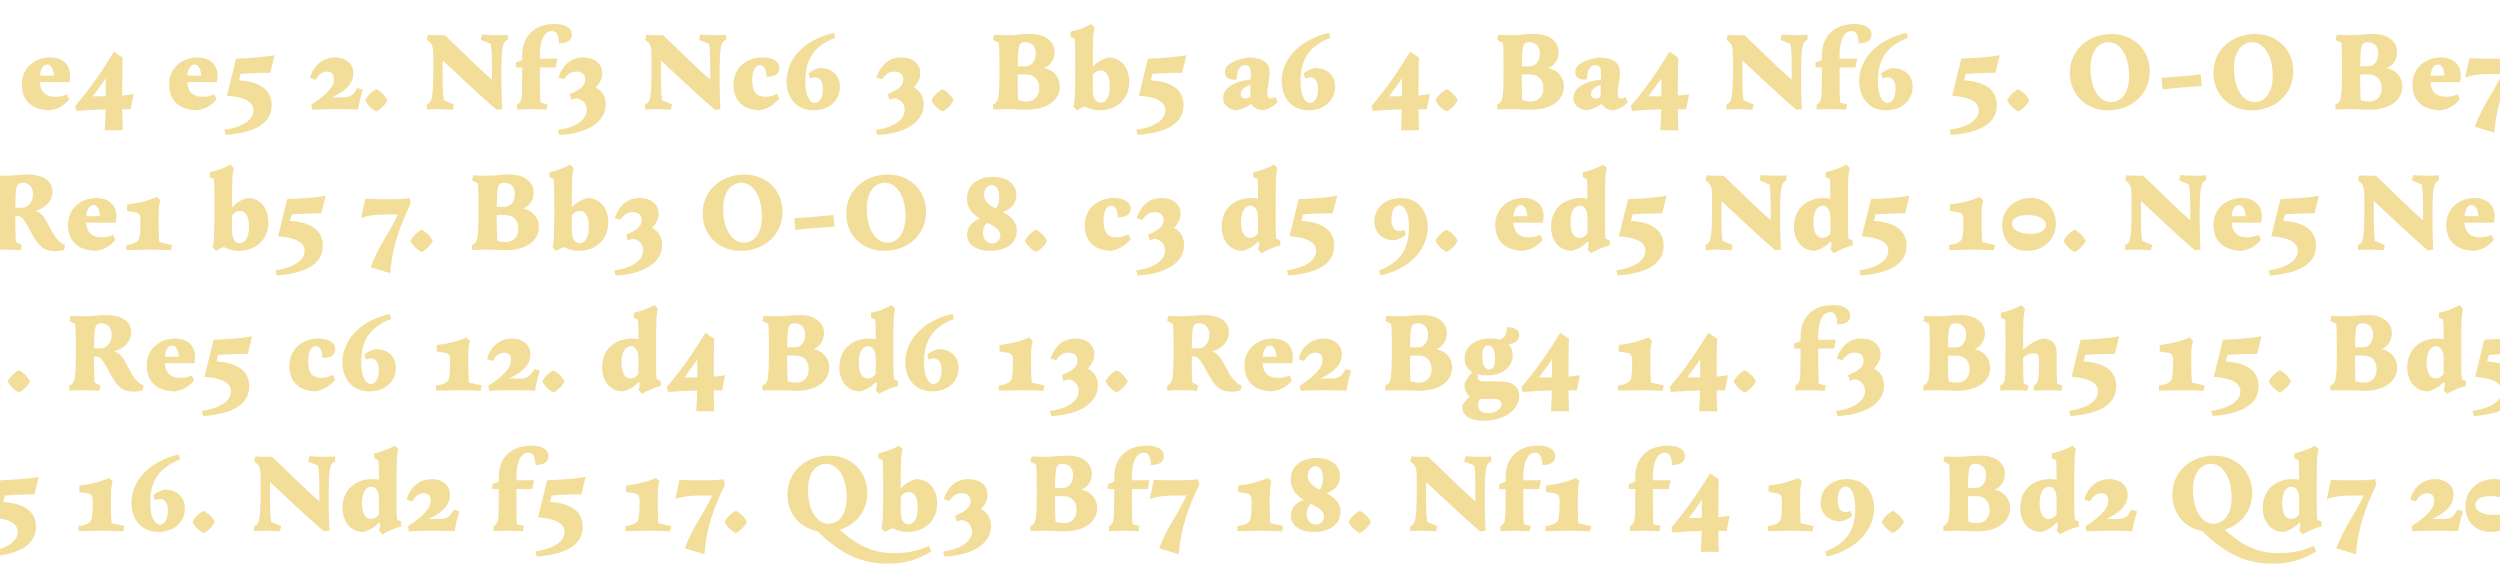 <?xml version="1.0" encoding="UTF-8"?>
<svg width="1512px" height="346px" viewBox="0 0 1512 346" version="1.1" xmlns="http://www.w3.org/2000/svg" xmlns:xlink="http://www.w3.org/1999/xlink">
    <title>Artboard</title>
    <g id="Artboard" stroke="none" stroke-width="1" fill="none" fill-rule="evenodd">
        <g id="1.-e4-e5-2.-Nf3-Nc6" transform="translate(-79.847, 14.525)" fill="#F2DD99" fill-rule="nonzero">
            <path d="M109.944,52.185 C115.34,51.333 118.534,49.203 121.73,45.582 L120.309,42.529 C117.54,43.665 115.624,44.02 113.493,44.02 C108.594,44.02 104.477,42.174 103.98,35.145 L121.871,35.145 C122.156,33.725 122.297,32.447 122.297,31.24 C122.297,24.353 117.398,20.235 110.299,20.235 C100.359,20.235 93.046,26.98 93.046,36.423 C93.046,45.156 97.731,51.83 109.944,52.185 Z M104.05,31.24 C104.406,27.122 105.897,24.495 108.382,24.495 C110.796,24.495 112.144,27.122 112.428,31.24 L104.05,31.24 Z" id="Shape"></path>
            <path d="M143.172,64.255 L154.106,64.255 C153.893,61.06 153.821,56.445 153.75,51.546 L158.792,51.617 L160.637,42.387 C158.224,42.813 155.952,43.097 153.75,43.239 L153.75,43.026 C153.75,39.476 153.75,22.365 154.106,20.448 L148.78,16.756 C141.68,28.187 134.793,38.624 125.35,49.487 L126.061,52.54 C131.669,52.043 137.704,51.759 143.739,51.617 C143.597,56.516 143.385,61.06 143.172,64.255 Z M135.929,43.736 C138.769,40.044 141.255,36.423 143.81,32.873 L143.81,43.026 L143.81,43.736 C141.326,43.736 138.698,43.736 135.929,43.736 Z" id="Shape"></path>
            <path d="M199.048,52.185 C204.445,51.333 207.639,49.203 210.834,45.582 L209.415,42.529 C206.645,43.665 204.728,44.02 202.599,44.02 C197.7,44.02 193.582,42.174 193.084,35.145 L210.976,35.145 C211.261,33.725 211.403,32.447 211.403,31.24 C211.403,24.353 206.504,20.235 199.404,20.235 C189.464,20.235 182.15,26.98 182.15,36.423 C182.15,45.156 186.837,51.83 199.048,52.185 Z M193.155,31.24 C193.511,27.122 195.001,24.495 197.487,24.495 C199.9,24.495 201.25,27.122 201.534,31.24 L193.155,31.24 Z" id="Shape"></path>
            <path d="M222.62,20.945 L217.083,43.381 C227.661,44.091 233.129,47.073 233.129,52.114 C233.129,56.374 229.72,61.699 215.52,64.042 L216.373,67.095 C233.483,65.746 244.133,60.421 244.133,49.061 C244.133,39.973 237.246,34.861 224.325,34.08 L225.389,30.175 C230.714,29.678 237.246,29.465 243.281,29.465 L245.909,18.815 C239.447,20.235 229.082,20.661 222.62,20.945 Z" id="Path"></path>
            <path d="M299.3,39.76 L295.892,38.695 C293.265,43.594 291.349,44.375 286.805,44.375 L280.627,44.375 C289.502,40.257 293.55,35.713 293.55,29.678 C293.55,23.217 287.94,20.235 282.474,20.235 C276.793,20.235 269.836,23.43 267.351,32.66 L270.759,33.796 C272.462,30.672 274.735,28.755 277.646,28.755 C280.272,28.755 281.834,30.175 281.834,33.086 C281.834,35.997 281.267,40.186 268.06,48.848 L268.771,51.901 C270.688,51.617 275.515,51.475 280.414,51.475 C287.159,51.475 291.42,51.475 296.389,51.688 C297.029,47.712 297.952,43.736 299.3,39.76 Z" id="Path"></path>
            <path d="M307.466,39.405 C304.413,41.038 302.14,43.381 300.721,46.15 C302.14,48.919 304.413,51.262 307.466,52.895 C310.519,51.262 312.791,48.919 314.211,46.15 C312.791,43.381 310.519,41.038 307.466,39.405 Z" id="Path"></path>
            <path d="M380.24,6.745 C377.046,6.745 374.916,6.603 371.365,6.39 L370.656,9.585 L376.69,12.07 C377.401,16.614 377.401,21.584 377.401,29.11 L377.401,33.654 C367.887,25.489 358.373,15.62 348.858,6.745 L346.019,6.745 C343.534,6.745 341.19,6.745 338.705,6.532 L337.995,9.585 C341.546,11.715 341.901,14.058 341.901,19.738 L341.901,29.11 C341.901,36.636 341.546,41.606 341.262,43.31 C340.836,46.008 340.125,47.996 337.995,48.635 L337.995,51.688 C340.125,51.546 341.901,51.475 344.74,51.475 C347.935,51.475 350.065,51.617 353.615,51.83 L354.325,48.635 L348.291,46.15 C347.58,41.606 347.58,36.636 347.58,29.11 L347.58,22.01 C358.017,31.595 369.733,42.955 380.17,51.83 L383.577,51.475 C383.08,41.819 383.08,37.985 383.08,29.11 C383.08,21.584 383.435,16.614 383.719,14.91 C384.146,12.212 384.856,10.224 386.986,9.585 L386.986,6.532 C384.856,6.674 383.08,6.745 380.24,6.745 Z" id="Path"></path>
            <path d="M395.719,18.531 L395.719,21.726 C394.298,22.436 393.233,22.862 391.813,23.217 L391.813,26.27 L395.719,26.27 C395.719,36.707 395.577,43.31 395.221,45.085 C394.938,46.505 394.298,47.925 392.524,48.635 L392.524,51.688 C395.363,51.546 397.849,51.475 401.043,51.475 C404.238,51.475 406.368,51.546 410.274,51.83 L410.983,48.635 L406.724,47.57 C406.368,43.381 406.368,36.707 406.368,26.27 L415.954,26.27 L417.019,20.945 L406.368,20.945 L406.368,18.46 C406.368,11.076 408.57,4.26 413.611,4.26 C416.805,4.26 417.87,7.455 417.87,11.715 C422.344,11.715 425.68,10.295 425.68,6.39 C425.68,2.13 421.634,0 415.243,0 C402.464,0 395.719,8.165 395.719,18.531 Z" id="Path"></path>
            <path d="M424.474,42.387 L425.397,45.795 C426.462,45.511 427.455,45.156 428.45,44.872 C432.923,45.724 434.697,48.777 434.697,51.901 C434.697,57.51 428.663,62.551 417.231,64.042 L418.084,67.095 C434.911,66.314 446.2,59.356 446.2,48.635 C446.2,44.304 444.283,40.399 440.094,38.34 C442.649,35.784 444.07,32.944 444.07,29.749 C444.07,23.998 439.454,20.235 432.567,20.235 C425.183,20.235 420.356,24.566 417.515,32.305 L420.853,33.37 C423.195,30.317 425.183,28.755 428.45,28.755 C431.928,28.755 433.846,30.53 433.846,33.654 C433.846,37.346 430.721,39.76 424.474,42.387 Z" id="Path"></path>
            <path d="M512.23,6.745 C509.034,6.745 506.904,6.603 503.354,6.39 L502.644,9.585 L508.68,12.07 C509.389,16.614 509.389,21.584 509.389,29.11 L509.389,33.654 C499.875,25.489 490.361,15.62 480.848,6.745 L478.007,6.745 C475.522,6.745 473.18,6.745 470.695,6.532 L469.985,9.585 C473.534,11.715 473.889,14.058 473.889,19.738 L473.889,29.11 C473.889,36.636 473.534,41.606 473.25,43.31 C472.825,46.008 472.115,47.996 469.985,48.635 L469.985,51.688 C472.115,51.546 473.889,51.475 476.729,51.475 C479.925,51.475 482.055,51.617 485.604,51.83 L486.315,48.635 L480.279,46.15 C479.57,41.606 479.57,36.636 479.57,29.11 L479.57,22.01 C490.007,31.595 501.721,42.955 512.159,51.83 L515.567,51.475 C515.069,41.819 515.069,37.985 515.069,29.11 C515.069,21.584 515.424,16.614 515.708,14.91 C516.135,12.212 516.845,10.224 518.975,9.585 L518.975,6.532 C516.845,6.674 515.069,6.745 512.23,6.745 Z" id="Path"></path>
            <path d="M542.688,44.02 C538.073,44.02 534.808,41.89 534.808,34.009 C534.808,27.69 536.938,24.85 539.351,24.85 C542.263,24.85 543.399,28.045 543.399,31.95 C548.014,31.95 551.208,30.459 551.208,26.767 C551.208,22.649 547.303,20.235 541.126,20.235 C531.258,20.235 523.447,26.554 523.447,36.92 C523.447,44.659 527.566,51.83 539.423,52.185 C544.818,51.049 548.014,48.564 551.208,45.227 L549.788,42.174 C547.019,43.594 545.173,44.02 542.688,44.02 Z" id="Path"></path>
            <path d="M575.562,26.625 C573.218,27.193 570.804,28.258 568.817,29.891 L569.668,32.944 C571.018,32.447 571.941,32.234 572.864,32.234 C575.703,32.234 577.549,34.719 577.549,39.263 C577.549,45.014 575.278,47.712 572.721,47.712 C569.527,47.712 566.899,43.381 566.899,34.364 C566.899,20.874 572.793,12.993 585.005,8.378 L584.153,5.325 C564.059,10.082 555.539,23.004 555.539,34.577 C555.539,43.807 560.936,52.185 571.87,52.185 C580.886,52.185 587.845,46.505 587.845,38.056 C587.845,31.027 583.016,26.625 575.562,26.625 Z" id="Path"></path>
            <path d="M616.812,42.387 L617.736,45.795 C618.801,45.511 619.794,45.156 620.788,44.872 C625.261,45.724 627.037,48.777 627.037,51.901 C627.037,57.51 621.001,62.551 609.571,64.042 L610.423,67.095 C627.25,66.314 638.538,59.356 638.538,48.635 C638.538,44.304 636.621,40.399 632.433,38.34 C634.989,35.784 636.409,32.944 636.409,29.749 C636.409,23.998 631.793,20.235 624.907,20.235 C617.523,20.235 612.694,24.566 609.855,32.305 L613.192,33.37 C615.534,30.317 617.523,28.755 620.788,28.755 C624.268,28.755 626.184,30.53 626.184,33.654 C626.184,37.346 623.061,39.76 616.812,42.387 Z" id="Path"></path>
            <path d="M649.899,39.405 C646.846,41.038 644.573,43.381 643.154,46.15 C644.573,48.919 646.846,51.262 649.899,52.895 C652.952,51.262 655.223,48.919 656.644,46.15 C655.223,43.381 652.952,41.038 649.899,39.405 Z" id="Path"></path>
            <path d="M711.313,26.625 C715.716,24.85 717.633,21.016 717.633,16.898 C717.633,10.721 712.165,6.035 703.433,6.035 C696.971,6.035 695.197,6.745 689.871,6.745 C686.818,6.745 684.333,6.674 681.139,6.532 L680.428,9.585 L683.979,11.36 C684.333,16.046 684.333,19.596 684.333,29.11 C684.333,38.269 684.049,41.819 683.694,44.02 C683.41,45.795 682.701,47.925 680.428,48.635 L680.428,51.688 C683.979,51.546 686.179,51.475 688.878,51.475 C696.191,51.475 696.688,51.83 700.735,51.83 C713.727,51.83 720.827,45.653 720.827,37.772 C720.827,32.66 717.703,27.974 711.313,26.625 Z M695.338,30.53 L700.521,30.53 C705.705,30.53 708.403,33.938 708.403,38.837 C708.403,42.529 706.557,46.86 700.592,46.86 C699.173,46.86 697.468,46.647 695.693,46.079 C695.338,42.032 695.338,38.624 695.338,30.53 Z M695.338,25.56 C695.409,18.673 695.693,15.833 695.977,14.271 C696.475,11.857 697.611,11.005 699.74,11.005 C704.497,11.005 706.273,14.2 706.273,17.75 C706.273,21.087 704.711,25.56 700.024,25.56 L695.338,25.56 Z" id="Shape"></path>
            <path d="M729.063,50.055 L731.193,52.185 C732.684,51.262 734.246,50.481 735.808,49.842 C739.359,51.688 742.057,52.185 744.826,52.185 C754.979,52.185 762.788,45.653 762.788,34.932 C762.788,26.696 758.173,20.235 750.009,20.235 C746.245,21.371 743.335,23.004 740.779,25.915 C740.779,11.573 740.779,6.035 741.843,2.13 L739.713,0 C736.519,1.846 731.904,3.763 727.288,4.615 L727.288,7.668 L729.774,8.733 C730.129,11.573 730.129,16.33 730.129,25.915 C730.129,36.565 730.129,47.57 729.063,50.055 Z M740.779,40.328 L740.779,30.885 C741.702,29.252 743.76,28.045 745.678,28.045 C748.731,28.045 751.073,31.098 751.073,37.559 C751.073,44.162 748.588,47.57 745.465,47.57 C743.192,47.57 740.779,45.724 740.779,40.328 Z" id="Shape"></path>
            <path d="M774.149,20.945 L768.611,43.381 C779.189,44.091 784.657,47.073 784.657,52.114 C784.657,56.374 781.249,61.699 767.048,64.042 L767.9,67.095 C785.011,65.746 795.662,60.421 795.662,49.061 C795.662,39.973 788.774,34.861 775.852,34.08 L776.918,30.175 C782.242,29.678 788.774,29.465 794.809,29.465 L797.437,18.815 C790.976,20.235 780.61,20.661 774.149,20.945 Z" id="Path"></path>
            <path d="M843.444,52.185 C847.066,51.617 850.119,49.842 852.533,47.215 L851.112,44.162 C850.403,44.588 849.48,45.085 848.557,45.085 C847.35,45.085 846.284,44.304 846.284,42.103 C846.284,39.192 847.705,33.512 847.705,29.323 C847.705,22.862 842.806,20.235 834.285,20.235 C826.192,21.939 820.654,24.282 820.654,29.11 C820.654,32.66 823.564,34.151 827.824,33.441 C827.824,28.045 829.67,24.85 832.865,24.85 C835.777,24.85 836.345,27.051 836.345,30.601 L836.274,33.512 C822.571,35.429 819.588,40.683 819.588,44.73 C819.588,49.558 823.707,51.759 827.754,52.185 C831.303,51.475 834.072,50.055 836.699,48.28 C837.907,50.552 840.25,51.83 843.444,52.185 Z M830.239,42.387 C830.239,40.328 831.587,38.198 836.131,36.849 C836.061,39.263 835.99,41.89 835.99,44.02 C834.854,44.659 833.931,45.085 832.865,45.085 C831.162,45.085 830.239,43.736 830.239,42.387 Z" id="Shape"></path>
            <path d="M875.039,26.625 C872.697,27.193 870.283,28.258 868.294,29.891 L869.146,32.944 C870.495,32.447 871.418,32.234 872.341,32.234 C875.182,32.234 877.028,34.719 877.028,39.263 C877.028,45.014 874.755,47.712 872.199,47.712 C869.005,47.712 866.378,43.381 866.378,34.364 C866.378,20.874 872.27,12.993 884.482,8.378 L883.63,5.325 C863.538,10.082 855.018,23.004 855.018,34.577 C855.018,43.807 860.413,52.185 871.347,52.185 C880.365,52.185 887.322,46.505 887.322,38.056 C887.322,31.027 882.495,26.625 875.039,26.625 Z" id="Path"></path>
            <path d="M927.154,64.255 L938.087,64.255 C937.875,61.06 937.803,56.445 937.732,51.546 L942.774,51.617 L944.62,42.387 C942.206,42.813 939.933,43.097 937.732,43.239 L937.732,43.026 C937.732,39.476 937.732,22.365 938.087,20.448 L932.763,16.756 C925.663,28.187 918.775,38.624 909.332,49.487 L910.043,52.54 C915.652,52.043 921.687,51.759 927.721,51.617 C927.58,56.516 927.366,61.06 927.154,64.255 Z M919.912,43.736 C922.751,40.044 925.236,36.423 927.793,32.873 L927.793,43.026 L927.793,43.736 C925.308,43.736 922.681,43.736 919.912,43.736 Z" id="Shape"></path>
            <path d="M954.773,39.405 C951.72,41.038 949.447,43.381 948.028,46.15 C949.447,48.919 951.72,51.262 954.773,52.895 C957.826,51.262 960.097,48.919 961.518,46.15 C960.097,43.381 957.826,41.038 954.773,39.405 Z" id="Path"></path>
            <path d="M1016.188,26.625 C1020.59,24.85 1022.506,21.016 1022.506,16.898 C1022.506,10.721 1017.039,6.035 1008.307,6.035 C1001.846,6.035 1000.071,6.745 994.745,6.745 C991.692,6.745 989.207,6.674 986.013,6.532 L985.303,9.585 L988.852,11.36 C989.207,16.046 989.207,19.596 989.207,29.11 C989.207,38.269 988.923,41.819 988.568,44.02 C988.284,45.795 987.574,47.925 985.303,48.635 L985.303,51.688 C988.852,51.546 991.053,51.475 993.751,51.475 C1001.064,51.475 1001.562,51.83 1005.609,51.83 C1018.601,51.83 1025.701,45.653 1025.701,37.772 C1025.701,32.66 1022.577,27.974 1016.188,26.625 Z M1000.212,30.53 L1005.395,30.53 C1010.578,30.53 1013.277,33.938 1013.277,38.837 C1013.277,42.529 1011.431,46.86 1005.466,46.86 C1004.047,46.86 1002.342,46.647 1000.567,46.079 C1000.212,42.032 1000.212,38.624 1000.212,30.53 Z M1000.212,25.56 C1000.284,18.673 1000.567,15.833 1000.851,14.271 C1001.348,11.857 1002.485,11.005 1004.615,11.005 C1009.371,11.005 1011.146,14.2 1011.146,17.75 C1011.146,21.087 1009.585,25.56 1004.899,25.56 L1000.212,25.56 Z" id="Shape"></path>
            <path d="M1055.309,52.185 C1058.929,51.617 1061.983,49.842 1064.397,47.215 L1062.976,44.162 C1062.266,44.588 1061.343,45.085 1060.42,45.085 C1059.214,45.085 1058.149,44.304 1058.149,42.103 C1058.149,39.192 1059.569,33.512 1059.569,29.323 C1059.569,22.862 1054.669,20.235 1046.149,20.235 C1038.055,21.939 1032.517,24.282 1032.517,29.11 C1032.517,32.66 1035.428,34.151 1039.688,33.441 C1039.688,28.045 1041.534,24.85 1044.729,24.85 C1047.64,24.85 1048.208,27.051 1048.208,30.601 L1048.138,33.512 C1034.435,35.429 1031.453,40.683 1031.453,44.73 C1031.453,49.558 1035.571,51.759 1039.618,52.185 C1043.168,51.475 1045.937,50.055 1048.563,48.28 C1049.771,50.552 1052.113,51.83 1055.309,52.185 Z M1042.102,42.387 C1042.102,40.328 1043.451,38.198 1047.995,36.849 C1047.925,39.263 1047.853,41.89 1047.853,44.02 C1046.717,44.659 1045.794,45.085 1044.729,45.085 C1043.025,45.085 1042.102,43.736 1042.102,42.387 Z" id="Shape"></path>
            <path d="M1083.993,64.255 L1094.927,64.255 C1094.714,61.06 1094.642,56.445 1094.572,51.546 L1099.612,51.617 L1101.458,42.387 C1099.044,42.813 1096.773,43.097 1094.572,43.239 L1094.572,43.026 C1094.572,39.476 1094.572,22.365 1094.927,20.448 L1089.601,16.756 C1082.502,28.187 1075.614,38.624 1066.171,49.487 L1066.881,52.54 C1072.491,52.043 1078.525,51.759 1084.561,51.617 C1084.418,56.516 1084.206,61.06 1083.993,64.255 Z M1076.751,43.736 C1079.591,40.044 1082.075,36.423 1084.631,32.873 L1084.631,43.026 L1084.631,43.736 C1082.147,43.736 1079.52,43.736 1076.751,43.736 Z" id="Shape"></path>
            <path d="M1166.282,6.745 C1163.086,6.745 1160.957,6.603 1157.407,6.39 L1156.697,9.585 L1162.732,12.07 C1163.441,16.614 1163.441,21.584 1163.441,29.11 L1163.441,33.654 C1153.928,25.489 1144.414,15.62 1134.899,6.745 L1132.06,6.745 C1129.574,6.745 1127.232,6.745 1124.746,6.532 L1124.036,9.585 C1127.586,11.715 1127.941,14.058 1127.941,19.738 L1127.941,29.11 C1127.941,36.636 1127.586,41.606 1127.303,43.31 C1126.877,46.008 1126.167,47.996 1124.036,48.635 L1124.036,51.688 C1126.167,51.546 1127.941,51.475 1130.782,51.475 C1133.976,51.475 1136.107,51.617 1139.657,51.83 L1140.367,48.635 L1134.332,46.15 C1133.621,41.606 1133.621,36.636 1133.621,29.11 L1133.621,22.01 C1144.059,31.595 1155.774,42.955 1166.21,51.83 L1169.619,51.475 C1169.121,41.819 1169.121,37.985 1169.121,29.11 C1169.121,21.584 1169.476,16.614 1169.761,14.91 C1170.187,12.212 1170.897,10.224 1173.026,9.585 L1173.026,6.532 C1170.897,6.674 1169.121,6.745 1166.282,6.745 Z" id="Path"></path>
            <path d="M1181.759,18.531 L1181.759,21.726 C1180.34,22.436 1179.274,22.862 1177.854,23.217 L1177.854,26.27 L1181.759,26.27 C1181.759,36.707 1181.618,43.31 1181.263,45.085 C1180.978,46.505 1180.34,47.925 1178.564,48.635 L1178.564,51.688 C1181.405,51.546 1183.889,51.475 1187.084,51.475 C1190.28,51.475 1192.409,51.546 1196.314,51.83 L1197.024,48.635 L1192.764,47.57 C1192.409,43.381 1192.409,36.707 1192.409,26.27 L1201.995,26.27 L1203.06,20.945 L1192.409,20.945 L1192.409,18.46 C1192.409,11.076 1194.611,4.26 1199.651,4.26 C1202.847,4.26 1203.911,7.455 1203.911,11.715 C1208.384,11.715 1211.722,10.295 1211.722,6.39 C1211.722,2.13 1207.675,0 1201.284,0 C1188.505,0 1181.759,8.165 1181.759,18.531 Z" id="Path"></path>
            <path d="M1224.289,26.625 C1221.946,27.193 1219.532,28.258 1217.543,29.891 L1218.396,32.944 C1219.745,32.447 1220.668,32.234 1221.591,32.234 C1224.43,32.234 1226.276,34.719 1226.276,39.263 C1226.276,45.014 1224.005,47.712 1221.448,47.712 C1218.254,47.712 1215.627,43.381 1215.627,34.364 C1215.627,20.874 1221.52,12.993 1233.732,8.378 L1232.88,5.325 C1212.786,10.082 1204.266,23.004 1204.266,34.577 C1204.266,43.807 1209.662,52.185 1220.597,52.185 C1229.613,52.185 1236.572,46.505 1236.572,38.056 C1236.572,31.027 1231.744,26.625 1224.289,26.625 Z" id="Path"></path>
            <path d="M1266.036,20.945 L1260.498,43.381 C1271.078,44.091 1276.544,47.073 1276.544,52.114 C1276.544,56.374 1273.137,61.699 1258.937,64.042 L1259.789,67.095 C1276.899,65.746 1287.55,60.421 1287.55,49.061 C1287.55,39.973 1280.662,34.861 1267.741,34.08 L1268.805,30.175 C1274.13,29.678 1280.662,29.465 1286.697,29.465 L1289.324,18.815 C1282.863,20.235 1272.497,20.661 1266.036,20.945 Z" id="Path"></path>
            <path d="M1300.472,39.405 C1297.418,41.038 1295.147,43.381 1293.726,46.15 C1295.147,48.919 1297.418,51.262 1300.472,52.895 C1303.524,51.262 1305.796,48.919 1307.216,46.15 C1305.796,43.381 1303.524,41.038 1300.472,39.405 Z" id="Path"></path>
            <path d="M1354.786,52.185 C1368.489,52.185 1379.992,42.884 1379.992,28.613 C1379.992,15.478 1370.264,6.035 1356.917,6.035 C1343.214,6.035 1331.711,15.336 1331.711,29.607 C1331.711,42.742 1341.438,52.185 1354.786,52.185 Z M1344.137,26.909 C1344.137,15.691 1349.461,11.005 1355.141,11.005 C1362.242,11.005 1367.566,19.312 1367.566,31.311 C1367.566,42.529 1362.242,47.215 1356.562,47.215 C1349.461,47.215 1344.137,38.908 1344.137,26.909 Z" id="Shape"></path>
            <path d="M1387.091,32.518 L1387.73,39.547 C1394.973,38.695 1404.203,37.914 1411.445,37.488 L1410.805,30.459 C1403.563,31.311 1394.333,32.092 1387.091,32.518 Z" id="Path"></path>
            <path d="M1441.62,52.185 C1455.322,52.185 1466.824,42.884 1466.824,28.613 C1466.824,15.478 1457.098,6.035 1443.749,6.035 C1430.046,6.035 1418.544,15.336 1418.544,29.607 C1418.544,42.742 1428.272,52.185 1441.62,52.185 Z M1430.969,26.909 C1430.969,15.691 1436.294,11.005 1441.975,11.005 C1449.074,11.005 1454.399,19.312 1454.399,31.311 C1454.399,42.529 1449.074,47.215 1443.395,47.215 C1436.294,47.215 1430.969,38.908 1430.969,26.909 Z" id="Shape"></path>
            <path d="M1523.27,26.625 C1527.671,24.85 1529.589,21.016 1529.589,16.898 C1529.589,10.721 1524.121,6.035 1515.389,6.035 C1508.928,6.035 1507.152,6.745 1501.828,6.745 C1498.774,6.745 1496.29,6.674 1493.094,6.532 L1492.384,9.585 L1495.935,11.36 C1496.29,16.046 1496.29,19.596 1496.29,29.11 C1496.29,38.269 1496.005,41.819 1495.65,44.02 C1495.367,45.795 1494.657,47.925 1492.384,48.635 L1492.384,51.688 C1495.935,51.546 1498.136,51.475 1500.833,51.475 C1508.147,51.475 1508.643,51.83 1512.69,51.83 C1525.684,51.83 1532.784,45.653 1532.784,37.772 C1532.784,32.66 1529.659,27.974 1523.27,26.625 Z M1507.294,30.53 L1512.477,30.53 C1517.66,30.53 1520.359,33.938 1520.359,38.837 C1520.359,42.529 1518.513,46.86 1512.549,46.86 C1511.129,46.86 1509.425,46.647 1507.649,46.079 C1507.294,42.032 1507.294,38.624 1507.294,30.53 Z M1507.294,25.56 C1507.366,18.673 1507.649,15.833 1507.934,14.271 C1508.43,11.857 1509.566,11.005 1511.697,11.005 C1516.454,11.005 1518.228,14.2 1518.228,17.75 C1518.228,21.087 1516.667,25.56 1511.98,25.56 L1507.294,25.56 Z" id="Shape"></path>
            <path d="M1555.787,52.185 C1561.184,51.333 1564.379,49.203 1567.573,45.582 L1566.153,42.529 C1563.384,43.665 1561.467,44.02 1559.338,44.02 C1554.438,44.02 1550.321,42.174 1549.823,35.145 L1567.716,35.145 C1567.999,33.725 1568.141,32.447 1568.141,31.24 C1568.141,24.353 1563.243,20.235 1556.142,20.235 C1546.203,20.235 1538.889,26.98 1538.889,36.423 C1538.889,45.156 1543.575,51.83 1555.787,52.185 Z M1549.895,31.24 C1550.249,27.122 1551.741,24.495 1554.226,24.495 C1556.639,24.495 1557.988,27.122 1558.273,31.24 L1549.895,31.24 Z" id="Shape"></path>
            <path d="M1600.802,23.501 L1600.091,20.306 C1595.476,20.874 1594.411,20.945 1585.181,20.945 C1582.199,20.945 1579.36,20.945 1573.324,20.732 L1570.84,32.305 C1574.532,30.885 1579.36,30.175 1585.821,30.175 L1593.133,30.175 C1586.886,43.31 1581.418,48.99 1576.591,62.125 L1588.377,65.675 C1589.868,49.274 1593.56,38.979 1600.802,23.501 Z" id="Path"></path>
            <path d="M118.499,136.688 L119.209,133.635 C116.582,132.925 113.458,129.375 111.825,126.535 C110.476,124.192 109.34,121.778 108.062,119.506 C105.577,115.175 104.086,113.968 101.246,113.116 C107.423,111.199 111.541,107.152 111.541,101.401 C111.541,94.869 106.074,91.035 95.992,91.035 C91.306,91.035 88.679,91.745 83.638,91.745 C80.585,91.745 78.1,91.674 74.905,91.532 L74.195,94.585 L77.745,96.36 C78.1,101.046 78.1,104.596 78.1,114.11 C78.1,123.269 77.816,126.819 77.461,129.02 C77.177,130.795 76.467,132.925 74.195,133.635 L74.195,136.688 C77.745,136.546 80.017,136.475 83.567,136.475 C87.117,136.475 88.75,136.546 92.3,136.83 L93.01,133.635 L89.46,131.86 C89.105,127.174 89.105,123.837 89.105,116.098 L89.815,116.098 C92.584,116.098 93.223,117.021 95.424,120.216 C96.418,121.707 98.761,126.535 101.317,130.511 C104.441,135.41 108.417,138.818 118.499,136.688 Z M89.105,111.128 C89.176,103.815 89.46,100.833 89.744,99.271 C90.241,96.857 91.377,96.005 93.507,96.005 C97.767,96.005 99.826,99.129 99.826,102.892 C99.826,106.655 97.767,111.128 93.081,111.128 L89.105,111.128 Z" id="Shape"></path>
            <path d="M137.882,137.185 C143.278,136.333 146.473,134.203 149.668,130.582 L148.248,127.529 C145.479,128.665 143.562,129.02 141.432,129.02 C136.533,129.02 132.415,127.174 131.918,120.145 L149.81,120.145 C150.094,118.725 150.236,117.447 150.236,116.24 C150.236,109.353 145.337,105.235 138.237,105.235 C128.297,105.235 120.984,111.98 120.984,121.423 C120.984,130.156 125.67,136.83 137.882,137.185 Z M131.989,116.24 C132.344,112.122 133.835,109.495 136.32,109.495 C138.734,109.495 140.083,112.122 140.367,116.24 L131.989,116.24 Z" id="Shape"></path>
            <path d="M176.151,131.86 C175.796,126.819 175.796,123.269 175.796,121.21 C175.796,114.465 175.654,109.992 176.861,106.655 L174.731,104.525 C170.116,106.655 163.442,108.43 156.697,109.14 L156.697,113.045 L162.022,113.897 C163.797,114.181 164.791,115.53 164.791,117.802 L164.791,121.21 C164.791,124.121 164.578,127.529 164.223,129.02 C163.797,130.866 162.448,132.925 156.271,133.635 L156.271,136.688 C163.371,136.546 166.637,136.475 170.4,136.475 C174.163,136.475 176.861,136.546 183.251,136.83 L183.961,133.635 L176.151,131.86 Z" id="Path"></path>
            <path d="M208.456,135.055 L210.586,137.185 C212.077,136.262 213.639,135.481 215.201,134.842 C218.751,136.688 221.449,137.185 224.218,137.185 C234.371,137.185 242.181,130.653 242.181,119.932 C242.181,111.696 237.566,105.235 229.401,105.235 C225.638,106.371 222.727,108.004 220.171,110.915 C220.171,96.573 220.171,91.035 221.236,87.13 L219.106,85 C215.911,86.846 211.296,88.763 206.681,89.615 L206.681,92.668 L209.166,93.733 C209.521,96.573 209.521,101.33 209.521,110.915 C209.521,121.565 209.521,132.57 208.456,135.055 Z M220.171,125.328 L220.171,115.885 C221.094,114.252 223.153,113.045 225.07,113.045 C228.123,113.045 230.466,116.098 230.466,122.559 C230.466,129.162 227.981,132.57 224.857,132.57 C222.585,132.57 220.171,130.724 220.171,125.328 Z" id="Shape"></path>
            <path d="M253.541,105.945 L248.003,128.381 C258.582,129.091 264.049,132.073 264.049,137.114 C264.049,141.374 260.641,146.699 246.441,149.042 L247.293,152.095 C264.404,150.746 275.054,145.421 275.054,134.061 C275.054,124.973 268.167,119.861 255.245,119.08 L256.31,115.175 C261.635,114.678 268.167,114.465 274.202,114.465 L276.829,103.815 C270.368,105.235 260.002,105.661 253.541,105.945 Z" id="Path"></path>
            <path d="M328.233,108.501 L327.523,105.306 C322.908,105.874 321.843,105.945 312.613,105.945 C309.631,105.945 306.791,105.945 300.756,105.732 L298.271,117.305 C301.963,115.885 306.791,115.175 313.252,115.175 L320.565,115.175 C314.317,128.31 308.85,133.99 304.022,147.125 L315.808,150.675 C317.299,134.274 320.991,123.979 328.233,108.501 Z" id="Path"></path>
            <path d="M334.836,124.405 C331.783,126.038 329.511,128.381 328.091,131.15 C329.511,133.919 331.783,136.262 334.836,137.895 C337.889,136.262 340.161,133.919 341.581,131.15 C340.161,128.381 337.889,126.038 334.836,124.405 Z" id="Path"></path>
            <path d="M396.251,111.625 C400.653,109.85 402.57,106.016 402.57,101.898 C402.57,95.721 397.103,91.035 388.37,91.035 C381.909,91.035 380.134,91.745 374.809,91.745 C371.756,91.745 369.271,91.674 366.076,91.532 L365.366,94.585 L368.916,96.36 C369.271,101.046 369.271,104.596 369.271,114.11 C369.271,123.269 368.987,126.819 368.632,129.02 C368.348,130.795 367.638,132.925 365.366,133.635 L365.366,136.688 C368.916,136.546 371.117,136.475 373.815,136.475 C381.128,136.475 381.625,136.83 385.672,136.83 C398.665,136.83 405.765,130.653 405.765,122.772 C405.765,117.66 402.641,112.974 396.251,111.625 Z M380.276,115.53 L385.459,115.53 C390.642,115.53 393.34,118.938 393.34,123.837 C393.34,127.529 391.494,131.86 385.53,131.86 C384.11,131.86 382.406,131.647 380.631,131.079 C380.276,127.032 380.276,123.624 380.276,115.53 Z M380.276,110.56 C380.347,103.673 380.631,100.833 380.915,99.271 C381.412,96.857 382.548,96.005 384.678,96.005 C389.435,96.005 391.21,99.2 391.21,102.75 C391.21,106.087 389.648,110.56 384.962,110.56 L380.276,110.56 Z" id="Shape"></path>
            <path d="M414.001,135.055 L416.131,137.185 C417.622,136.262 419.184,135.481 420.746,134.842 C424.296,136.688 426.994,137.185 429.763,137.185 C439.916,137.185 447.726,130.653 447.726,119.932 C447.726,111.696 443.111,105.235 434.946,105.235 C431.183,106.371 428.272,108.004 425.716,110.915 C425.716,96.573 425.716,91.035 426.781,87.13 L424.651,85 C421.456,86.846 416.841,88.763 412.226,89.615 L412.226,92.668 L414.711,93.733 C415.066,96.573 415.066,101.33 415.066,110.915 C415.066,121.565 415.066,132.57 414.001,135.055 Z M425.716,125.328 L425.716,115.885 C426.639,114.252 428.698,113.045 430.615,113.045 C433.668,113.045 436.011,116.098 436.011,122.559 C436.011,129.162 433.526,132.57 430.402,132.57 C428.13,132.57 425.716,130.724 425.716,125.328 Z" id="Shape"></path>
            <path d="M458.589,127.387 L459.512,130.795 C460.577,130.511 461.571,130.156 462.565,129.872 C467.038,130.724 468.813,133.777 468.813,136.901 C468.813,142.51 462.778,147.551 451.347,149.042 L452.199,152.095 C469.026,151.314 480.315,144.356 480.315,133.635 C480.315,129.304 478.398,125.399 474.209,123.34 C476.765,120.784 478.185,117.944 478.185,114.749 C478.185,108.998 473.57,105.235 466.683,105.235 C459.299,105.235 454.471,109.566 451.631,117.305 L454.968,118.37 C457.311,115.317 459.299,113.755 462.565,113.755 C466.044,113.755 467.961,115.53 467.961,118.654 C467.961,122.346 464.837,124.76 458.589,127.387 Z" id="Path"></path>
            <path d="M527.885,137.185 C541.588,137.185 553.09,127.884 553.09,113.613 C553.09,100.478 543.363,91.035 530.015,91.035 C516.312,91.035 504.81,100.336 504.81,114.607 C504.81,127.742 514.537,137.185 527.885,137.185 Z M517.235,111.909 C517.235,100.691 522.56,96.005 528.24,96.005 C535.34,96.005 540.665,104.312 540.665,116.311 C540.665,127.529 535.34,132.215 529.66,132.215 C522.56,132.215 517.235,123.908 517.235,111.909 Z" id="Shape"></path>
            <path d="M560.19,117.518 L560.829,124.547 C568.071,123.695 577.301,122.914 584.543,122.488 L583.904,115.459 C576.662,116.311 567.432,117.092 560.19,117.518 Z" id="Path"></path>
            <path d="M614.718,137.185 C628.421,137.185 639.923,127.884 639.923,113.613 C639.923,100.478 630.196,91.035 616.848,91.035 C603.145,91.035 591.643,100.336 591.643,114.607 C591.643,127.742 601.37,137.185 614.718,137.185 Z M604.068,111.909 C604.068,100.691 609.393,96.005 615.073,96.005 C622.173,96.005 627.498,104.312 627.498,116.311 C627.498,127.529 622.173,132.215 616.493,132.215 C609.393,132.215 604.068,123.908 604.068,111.909 Z" id="Shape"></path>
            <path d="M680.322,92.455 C671.092,92.455 664.702,97.425 664.702,105.59 C664.702,111.767 668.394,115.246 672.583,117.802 C666.903,119.648 664.773,123.695 664.773,127.458 C664.773,133.493 670.382,137.185 678.831,137.185 C688.416,137.185 694.806,132.428 694.806,125.044 C694.806,119.151 690.759,116.24 686.357,113.826 C691.398,111.909 694.522,108.572 694.522,103.46 C694.522,96.644 688.771,92.455 680.322,92.455 Z M674.358,126.322 C674.358,124.334 674.997,121.92 676.772,120.145 C681.103,122.346 684.866,124.263 684.866,127.884 C684.866,130.582 682.736,132.712 679.825,132.712 C676.63,132.712 674.358,130.085 674.358,126.322 Z M674.997,103.176 C674.997,99.981 677.056,97.425 679.683,97.425 C682.097,97.425 684.227,99.484 684.227,104.809 C684.227,106.939 683.872,109.211 682.168,111.625 C678.263,109.566 674.997,107.365 674.997,103.176 Z" id="Shape"></path>
            <path d="M706.45,124.405 C703.397,126.038 701.125,128.381 699.705,131.15 C701.125,133.919 703.397,136.262 706.45,137.895 C709.503,136.262 711.775,133.919 713.195,131.15 C711.775,128.381 709.503,126.038 706.45,124.405 Z" id="Path"></path>
            <path d="M755.156,129.02 C750.541,129.02 747.275,126.89 747.275,119.009 C747.275,112.69 749.405,109.85 751.819,109.85 C754.73,109.85 755.866,113.045 755.866,116.95 C760.481,116.95 763.676,115.459 763.676,111.767 C763.676,107.649 759.771,105.235 753.594,105.235 C743.725,105.235 735.915,111.554 735.915,121.92 C735.915,129.659 740.033,136.83 751.89,137.185 C757.286,136.049 760.481,133.564 763.676,130.227 L762.256,127.174 C759.487,128.594 757.641,129.02 755.156,129.02 Z" id="Path"></path>
            <path d="M774.255,127.387 L775.178,130.795 C776.243,130.511 777.237,130.156 778.231,129.872 C782.704,130.724 784.479,133.777 784.479,136.901 C784.479,142.51 778.444,147.551 767.013,149.042 L767.865,152.095 C784.692,151.314 795.981,144.356 795.981,133.635 C795.981,129.304 794.064,125.399 789.875,123.34 C792.431,120.784 793.851,117.944 793.851,114.749 C793.851,108.998 789.236,105.235 782.349,105.235 C774.965,105.235 770.137,109.566 767.297,117.305 L770.634,118.37 C772.977,115.317 774.965,113.755 778.231,113.755 C781.71,113.755 783.627,115.53 783.627,118.654 C783.627,122.346 780.503,124.76 774.255,127.387 Z" id="Path"></path>
            <path d="M851.716,129.872 C851.361,126.322 851.361,123.695 851.361,120.855 L851.361,110.915 C851.361,96.573 851.361,91.035 852.426,87.13 L850.296,85 C847.101,86.846 842.486,88.763 837.871,89.615 L837.871,92.668 L840.356,93.733 C840.64,96.005 840.711,99.484 840.711,105.661 C839.291,105.377 838.013,105.235 836.664,105.235 C826.511,105.235 818.701,111.767 818.701,122.488 C818.701,130.724 823.316,137.185 831.481,137.185 C835.244,136.049 838.155,134.416 840.711,131.505 L841.421,132.215 C841.421,134.345 841.208,135.055 840.711,136.475 L842.841,138.605 C846.036,136.759 849.941,134.842 854.201,133.99 L854.201,130.937 L851.716,129.872 Z M830.416,119.861 C830.416,113.258 832.901,109.85 836.025,109.85 C838.297,109.85 840.711,111.696 840.711,117.092 L840.711,126.535 C839.788,128.168 837.729,129.375 835.812,129.375 C832.759,129.375 830.416,126.322 830.416,119.861 Z" id="Shape"></path>
            <path d="M865.277,105.945 L859.739,128.381 C870.318,129.091 875.785,132.073 875.785,137.114 C875.785,141.374 872.377,146.699 858.177,149.042 L859.029,152.095 C876.14,150.746 886.79,145.421 886.79,134.061 C886.79,124.973 879.903,119.861 866.981,119.08 L868.046,115.175 C873.371,114.678 879.903,114.465 885.938,114.465 L888.565,103.815 C882.104,105.235 871.738,105.661 865.277,105.945 Z" id="Path"></path>
            <path d="M923.355,130.795 C925.698,130.227 928.112,129.162 930.1,127.529 L929.248,124.476 C927.899,124.973 926.976,125.186 926.053,125.186 C923.213,125.186 921.367,122.701 921.367,118.157 C921.367,112.406 923.639,109.708 926.195,109.708 C929.39,109.708 932.017,114.039 932.017,123.056 C932.017,136.546 926.124,144.427 913.912,149.042 L914.764,152.095 C934.857,147.338 943.377,134.416 943.377,122.843 C943.377,113.613 937.981,105.235 927.047,105.235 C918.03,105.235 911.072,110.915 911.072,119.364 C911.072,126.393 915.9,130.795 923.355,130.795 Z" id="Path"></path>
            <path d="M954.737,124.405 C951.684,126.038 949.412,128.381 947.992,131.15 C949.412,133.919 951.684,136.262 954.737,137.895 C957.79,136.262 960.062,133.919 961.482,131.15 C960.062,128.381 957.79,126.038 954.737,124.405 Z" id="Path"></path>
            <path d="M1001.1,137.185 C1006.496,136.333 1009.691,134.203 1012.886,130.582 L1011.466,127.529 C1008.697,128.665 1006.78,129.02 1004.65,129.02 C999.751,129.02 995.633,127.174 995.136,120.145 L1013.028,120.145 C1013.312,118.725 1013.454,117.447 1013.454,116.24 C1013.454,109.353 1008.555,105.235 1001.455,105.235 C991.515,105.235 984.202,111.98 984.202,121.423 C984.202,130.156 988.888,136.83 1001.1,137.185 Z M995.207,116.24 C995.562,112.122 997.053,109.495 999.538,109.495 C1001.952,109.495 1003.301,112.122 1003.585,116.24 L995.207,116.24 Z" id="Shape"></path>
            <path d="M1050.942,129.872 C1050.587,126.322 1050.587,123.695 1050.587,120.855 L1050.587,110.915 C1050.587,96.573 1050.587,91.035 1051.652,87.13 L1049.522,85 C1046.327,86.846 1041.712,88.763 1037.097,89.615 L1037.097,92.668 L1039.582,93.733 C1039.866,96.005 1039.937,99.484 1039.937,105.661 C1038.517,105.377 1037.239,105.235 1035.89,105.235 C1025.737,105.235 1017.927,111.767 1017.927,122.488 C1017.927,130.724 1022.542,137.185 1030.707,137.185 C1034.47,136.049 1037.381,134.416 1039.937,131.505 L1040.647,132.215 C1040.647,134.345 1040.434,135.055 1039.937,136.475 L1042.067,138.605 C1045.262,136.759 1049.167,134.842 1053.427,133.99 L1053.427,130.937 L1050.942,129.872 Z M1029.642,119.861 C1029.642,113.258 1032.127,109.85 1035.251,109.85 C1037.523,109.85 1039.937,111.696 1039.937,117.092 L1039.937,126.535 C1039.014,128.168 1036.955,129.375 1035.038,129.375 C1031.985,129.375 1029.642,126.322 1029.642,119.861 Z" id="Shape"></path>
            <path d="M1064.503,105.945 L1058.965,128.381 C1069.544,129.091 1075.011,132.073 1075.011,137.114 C1075.011,141.374 1071.603,146.699 1057.403,149.042 L1058.255,152.095 C1075.366,150.746 1086.016,145.421 1086.016,134.061 C1086.016,124.973 1079.129,119.861 1066.207,119.08 L1067.272,115.175 C1072.597,114.678 1079.129,114.465 1085.164,114.465 L1087.791,103.815 C1081.33,105.235 1070.964,105.661 1064.503,105.945 Z" id="Path"></path>
            <path d="M1153.608,91.745 C1150.413,91.745 1148.283,91.603 1144.733,91.39 L1144.023,94.585 L1150.058,97.07 C1150.768,101.614 1150.768,106.584 1150.768,114.11 L1150.768,118.654 C1141.254,110.489 1131.74,100.62 1122.226,91.745 L1119.386,91.745 C1116.901,91.745 1114.558,91.745 1112.073,91.532 L1111.363,94.585 C1114.913,96.715 1115.268,99.058 1115.268,104.738 L1115.268,114.11 C1115.268,121.636 1114.913,126.606 1114.629,128.31 C1114.203,131.008 1113.493,132.996 1111.363,133.635 L1111.363,136.688 C1113.493,136.546 1115.268,136.475 1118.108,136.475 C1121.303,136.475 1123.433,136.617 1126.983,136.83 L1127.693,133.635 L1121.658,131.15 C1120.948,126.606 1120.948,121.636 1120.948,114.11 L1120.948,107.01 C1131.385,116.595 1143.1,127.955 1153.537,136.83 L1156.945,136.475 C1156.448,126.819 1156.448,122.985 1156.448,114.11 C1156.448,106.584 1156.803,101.614 1157.087,99.91 C1157.513,97.212 1158.223,95.224 1160.353,94.585 L1160.353,91.532 C1158.223,91.674 1156.448,91.745 1153.608,91.745 Z" id="Path"></path>
            <path d="M1197.841,129.872 C1197.486,126.322 1197.486,123.695 1197.486,120.855 L1197.486,110.915 C1197.486,96.573 1197.486,91.035 1198.551,87.13 L1196.421,85 C1193.226,86.846 1188.611,88.763 1183.996,89.615 L1183.996,92.668 L1186.481,93.733 C1186.765,96.005 1186.836,99.484 1186.836,105.661 C1185.416,105.377 1184.138,105.235 1182.789,105.235 C1172.636,105.235 1164.826,111.767 1164.826,122.488 C1164.826,130.724 1169.441,137.185 1177.606,137.185 C1181.369,136.049 1184.28,134.416 1186.836,131.505 L1187.546,132.215 C1187.546,134.345 1187.333,135.055 1186.836,136.475 L1188.966,138.605 C1192.161,136.759 1196.066,134.842 1200.326,133.99 L1200.326,130.937 L1197.841,129.872 Z M1176.541,119.861 C1176.541,113.258 1179.026,109.85 1182.15,109.85 C1184.422,109.85 1186.836,111.696 1186.836,117.092 L1186.836,126.535 C1185.913,128.168 1183.854,129.375 1181.937,129.375 C1178.884,129.375 1176.541,126.322 1176.541,119.861 Z" id="Shape"></path>
            <path d="M1211.402,105.945 L1205.864,128.381 C1216.443,129.091 1221.91,132.073 1221.91,137.114 C1221.91,141.374 1218.502,146.699 1204.302,149.042 L1205.154,152.095 C1222.265,150.746 1232.915,145.421 1232.915,134.061 C1232.915,124.973 1226.028,119.861 1213.106,119.08 L1214.171,115.175 C1219.496,114.678 1226.028,114.465 1232.063,114.465 L1234.69,103.815 C1228.229,105.235 1217.863,105.661 1211.402,105.945 Z" id="Path"></path>
            <path d="M1278.639,131.86 C1278.284,126.819 1278.284,123.269 1278.284,121.21 C1278.284,114.465 1278.142,109.992 1279.349,106.655 L1277.219,104.525 C1272.604,106.655 1265.93,108.43 1259.185,109.14 L1259.185,113.045 L1264.51,113.897 C1266.285,114.181 1267.279,115.53 1267.279,117.802 L1267.279,121.21 C1267.279,124.121 1267.066,127.529 1266.711,129.02 C1266.285,130.866 1264.936,132.925 1258.759,133.635 L1258.759,136.688 C1265.859,136.546 1269.125,136.475 1272.888,136.475 C1276.651,136.475 1279.349,136.546 1285.739,136.83 L1286.449,133.635 L1278.639,131.86 Z" id="Path"></path>
            <path d="M1308.033,105.235 C1298.519,105.235 1290.709,111.838 1290.709,121.778 C1290.709,130.014 1296.034,137.185 1305.903,137.185 C1315.417,137.185 1323.227,130.582 1323.227,120.642 C1323.227,112.406 1317.902,105.235 1308.033,105.235 Z M1296.744,120.855 C1296.744,117.518 1300.223,115.53 1306.116,115.53 C1311.867,115.53 1317.192,117.447 1317.192,121.565 C1317.192,124.902 1313.713,126.89 1307.82,126.89 C1302.069,126.89 1296.744,124.973 1296.744,120.855 Z" id="Shape"></path>
            <path d="M1334.587,124.405 C1331.534,126.038 1329.262,128.381 1327.842,131.15 C1329.262,133.919 1331.534,136.262 1334.587,137.895 C1337.64,136.262 1339.912,133.919 1341.332,131.15 C1339.912,128.381 1337.64,126.038 1334.587,124.405 Z" id="Path"></path>
            <path d="M1407.362,91.745 C1404.167,91.745 1402.037,91.603 1398.487,91.39 L1397.777,94.585 L1403.812,97.07 C1404.522,101.614 1404.522,106.584 1404.522,114.11 L1404.522,118.654 C1395.008,110.489 1385.494,100.62 1375.98,91.745 L1373.14,91.745 C1370.655,91.745 1368.312,91.745 1365.827,91.532 L1365.117,94.585 C1368.667,96.715 1369.022,99.058 1369.022,104.738 L1369.022,114.11 C1369.022,121.636 1368.667,126.606 1368.383,128.31 C1367.957,131.008 1367.247,132.996 1365.117,133.635 L1365.117,136.688 C1367.247,136.546 1369.022,136.475 1371.862,136.475 C1375.057,136.475 1377.187,136.617 1380.737,136.83 L1381.447,133.635 L1375.412,131.15 C1374.702,126.606 1374.702,121.636 1374.702,114.11 L1374.702,107.01 C1385.139,116.595 1396.854,127.955 1407.291,136.83 L1410.699,136.475 C1410.202,126.819 1410.202,122.985 1410.202,114.11 C1410.202,106.584 1410.557,101.614 1410.841,99.91 C1411.267,97.212 1411.977,95.224 1414.107,94.585 L1414.107,91.532 C1411.977,91.674 1410.202,91.745 1407.362,91.745 Z" id="Path"></path>
            <path d="M1435.478,137.185 C1440.874,136.333 1444.069,134.203 1447.264,130.582 L1445.844,127.529 C1443.075,128.665 1441.158,129.02 1439.028,129.02 C1434.129,129.02 1430.011,127.174 1429.514,120.145 L1447.406,120.145 C1447.69,118.725 1447.832,117.447 1447.832,116.24 C1447.832,109.353 1442.933,105.235 1435.833,105.235 C1425.893,105.235 1418.58,111.98 1418.58,121.423 C1418.58,130.156 1423.266,136.83 1435.478,137.185 Z M1429.585,116.24 C1429.94,112.122 1431.431,109.495 1433.916,109.495 C1436.33,109.495 1437.679,112.122 1437.963,116.24 L1429.585,116.24 Z" id="Shape"></path>
            <path d="M1459.05,105.945 L1453.512,128.381 C1464.091,129.091 1469.558,132.073 1469.558,137.114 C1469.558,141.374 1466.15,146.699 1451.95,149.042 L1452.802,152.095 C1469.913,150.746 1480.563,145.421 1480.563,134.061 C1480.563,124.973 1473.676,119.861 1460.754,119.08 L1461.819,115.175 C1467.144,114.678 1473.676,114.465 1479.711,114.465 L1482.338,103.815 C1475.877,105.235 1465.511,105.661 1459.05,105.945 Z" id="Path"></path>
            <path d="M1548.155,91.745 C1544.96,91.745 1542.83,91.603 1539.28,91.39 L1538.57,94.585 L1544.605,97.07 C1545.315,101.614 1545.315,106.584 1545.315,114.11 L1545.315,118.654 C1535.801,110.489 1526.287,100.62 1516.773,91.745 L1513.933,91.745 C1511.448,91.745 1509.105,91.745 1506.62,91.532 L1505.91,94.585 C1509.46,96.715 1509.815,99.058 1509.815,104.738 L1509.815,114.11 C1509.815,121.636 1509.46,126.606 1509.176,128.31 C1508.75,131.008 1508.04,132.996 1505.91,133.635 L1505.91,136.688 C1508.04,136.546 1509.815,136.475 1512.655,136.475 C1515.85,136.475 1517.98,136.617 1521.53,136.83 L1522.24,133.635 L1516.205,131.15 C1515.495,126.606 1515.495,121.636 1515.495,114.11 L1515.495,107.01 C1525.932,116.595 1537.647,127.955 1548.084,136.83 L1551.492,136.475 C1550.995,126.819 1550.995,122.985 1550.995,114.11 C1550.995,106.584 1551.35,101.614 1551.634,99.91 C1552.06,97.212 1552.77,95.224 1554.9,94.585 L1554.9,91.532 C1552.77,91.674 1550.995,91.745 1548.155,91.745 Z" id="Path"></path>
            <path d="M1576.271,137.185 C1581.667,136.333 1584.862,134.203 1588.057,130.582 L1586.637,127.529 C1583.868,128.665 1581.951,129.02 1579.821,129.02 C1574.922,129.02 1570.804,127.174 1570.307,120.145 L1588.199,120.145 C1588.483,118.725 1588.625,117.447 1588.625,116.24 C1588.625,109.353 1583.726,105.235 1576.626,105.235 C1566.686,105.235 1559.373,111.98 1559.373,121.423 C1559.373,130.156 1564.059,136.83 1576.271,137.185 Z M1570.378,116.24 C1570.733,112.122 1572.224,109.495 1574.709,109.495 C1577.123,109.495 1578.472,112.122 1578.756,116.24 L1570.378,116.24 Z" id="Shape"></path>
            <path d="M72.456,216.86 C72.1,211.819 72.1,208.269 72.1,206.21 C72.1,199.465 71.959,194.992 73.165,191.655 L71.035,189.525 C66.421,191.655 59.746,193.43 53.002,194.14 L53.002,198.045 L58.327,198.897 C60.102,199.181 61.096,200.53 61.096,202.802 L61.096,206.21 C61.096,209.121 60.883,212.529 60.528,214.02 C60.102,215.866 58.752,217.925 52.575,218.635 L52.575,221.688 C59.675,221.546 62.941,221.475 66.704,221.475 C70.468,221.475 73.165,221.546 79.555,221.83 L80.266,218.635 L72.456,216.86 Z" id="Path"></path>
            <path d="M91.27,209.405 C88.218,211.038 85.945,213.381 84.525,216.15 C85.945,218.919 88.218,221.262 91.27,222.895 C94.323,221.262 96.596,218.919 98.016,216.15 C96.596,213.381 94.323,211.038 91.27,209.405 Z" id="Path"></path>
            <path d="M166.105,221.688 L166.815,218.635 C164.188,217.925 161.064,214.375 159.43,211.535 C158.082,209.192 156.946,206.778 155.667,204.506 C153.183,200.175 151.691,198.968 148.851,198.116 C155.029,196.199 159.147,192.152 159.147,186.401 C159.147,179.869 153.679,176.035 143.597,176.035 C138.911,176.035 136.285,176.745 131.244,176.745 C128.19,176.745 125.706,176.674 122.51,176.532 L121.8,179.585 L125.35,181.36 C125.706,186.046 125.706,189.596 125.706,199.11 C125.706,208.269 125.421,211.819 125.067,214.02 C124.782,215.795 124.073,217.925 121.8,218.635 L121.8,221.688 C125.35,221.546 127.623,221.475 131.173,221.475 C134.722,221.475 136.356,221.546 139.905,221.83 L140.615,218.635 L137.065,216.86 C136.71,212.174 136.71,208.837 136.71,201.098 L137.421,201.098 C140.19,201.098 140.828,202.021 143.03,205.216 C144.024,206.707 146.367,211.535 148.923,215.511 C152.047,220.41 156.023,223.818 166.105,221.688 Z M136.71,196.128 C136.781,188.815 137.065,185.833 137.35,184.271 C137.846,181.857 138.982,181.005 141.113,181.005 C145.373,181.005 147.431,184.129 147.431,187.892 C147.431,191.655 145.373,196.128 140.686,196.128 L136.71,196.128 Z" id="Shape"></path>
            <path d="M185.488,222.185 C190.883,221.333 194.078,219.203 197.274,215.582 L195.853,212.529 C193.084,213.665 191.167,214.02 189.037,214.02 C184.138,214.02 180.02,212.174 179.524,205.145 L197.416,205.145 C197.7,203.725 197.841,202.447 197.841,201.24 C197.841,194.353 192.942,190.235 185.843,190.235 C175.903,190.235 168.589,196.98 168.589,206.423 C168.589,215.156 173.275,221.83 185.488,222.185 Z M179.595,201.24 C179.95,197.122 181.44,194.495 183.925,194.495 C186.339,194.495 187.689,197.122 187.972,201.24 L179.595,201.24 Z" id="Shape"></path>
            <path d="M209.06,190.945 L203.522,213.381 C214.101,214.091 219.567,217.073 219.567,222.114 C219.567,226.374 216.16,231.699 201.959,234.042 L202.811,237.095 C219.923,235.746 230.572,230.421 230.572,219.061 C230.572,209.973 223.685,204.861 210.763,204.08 L211.828,200.175 C217.154,199.678 223.685,199.465 229.72,199.465 L232.347,188.815 C225.887,190.235 215.52,190.661 209.06,190.945 Z" id="Path"></path>
            <path d="M274.096,214.02 C269.481,214.02 266.214,211.89 266.214,204.009 C266.214,197.69 268.344,194.85 270.759,194.85 C273.67,194.85 274.805,198.045 274.805,201.95 C279.421,201.95 282.615,200.459 282.615,196.767 C282.615,192.649 278.711,190.235 272.534,190.235 C262.664,190.235 254.855,196.554 254.855,206.92 C254.855,214.659 258.973,221.83 270.829,222.185 C276.226,221.049 279.421,218.564 282.615,215.227 L281.195,212.174 C278.426,213.594 276.58,214.02 274.096,214.02 Z" id="Path"></path>
            <path d="M306.969,196.625 C304.625,197.193 302.212,198.258 300.224,199.891 L301.075,202.944 C302.425,202.447 303.348,202.234 304.271,202.234 C307.111,202.234 308.957,204.719 308.957,209.263 C308.957,215.014 306.685,217.712 304.128,217.712 C300.933,217.712 298.307,213.381 298.307,204.364 C298.307,190.874 304.2,182.993 316.411,178.378 L315.56,175.325 C295.466,180.082 286.947,193.004 286.947,204.577 C286.947,213.807 292.342,222.185 303.276,222.185 C312.293,222.185 319.252,216.505 319.252,208.056 C319.252,201.027 314.423,196.625 306.969,196.625 Z" id="Path"></path>
            <path d="M363.413,216.86 C363.058,211.819 363.058,208.269 363.058,206.21 C363.058,199.465 362.916,194.992 364.123,191.655 L361.993,189.525 C357.378,191.655 350.704,193.43 343.959,194.14 L343.959,198.045 L349.284,198.897 C351.06,199.181 352.053,200.53 352.053,202.802 L352.053,206.21 C352.053,209.121 351.841,212.529 351.486,214.02 C351.06,215.866 349.711,217.925 343.534,218.635 L343.534,221.688 C350.634,221.546 353.899,221.475 357.663,221.475 C361.425,221.475 364.123,221.546 370.514,221.83 L371.224,218.635 L363.413,216.86 Z" id="Path"></path>
            <path d="M406.368,209.76 L402.961,208.695 C400.334,213.594 398.416,214.375 393.873,214.375 L387.695,214.375 C396.57,210.257 400.618,205.713 400.618,199.678 C400.618,193.217 395.009,190.235 389.541,190.235 C383.861,190.235 376.904,193.43 374.418,202.66 L377.827,203.796 C379.531,200.672 381.803,198.755 384.714,198.755 C387.341,198.755 388.902,200.175 388.902,203.086 C388.902,205.997 388.334,210.186 375.128,218.848 L375.839,221.901 C377.755,221.617 382.584,221.475 387.483,221.475 C394.228,221.475 398.488,221.475 403.457,221.688 C404.096,217.712 405.019,213.736 406.368,209.76 Z" id="Path"></path>
            <path d="M414.534,209.405 C411.481,211.038 409.209,213.381 407.788,216.15 C409.209,218.919 411.481,221.262 414.534,222.895 C417.587,221.262 419.858,218.919 421.279,216.15 C419.858,213.381 417.587,211.038 414.534,209.405 Z" id="Path"></path>
            <path d="M477.014,214.872 C476.659,211.322 476.659,208.695 476.659,205.855 L476.659,195.915 C476.659,181.573 476.659,176.035 477.724,172.13 L475.594,170 C472.399,171.846 467.784,173.763 463.168,174.615 L463.168,177.668 L465.654,178.733 C465.938,181.005 466.009,184.484 466.009,190.661 C464.589,190.377 463.31,190.235 461.962,190.235 C451.808,190.235 443.998,196.767 443.998,207.488 C443.998,215.724 448.613,222.185 456.779,222.185 C460.541,221.049 463.452,219.416 466.009,216.505 L466.719,217.215 C466.719,219.345 466.505,220.055 466.009,221.475 L468.139,223.605 C471.334,221.759 475.238,219.842 479.498,218.99 L479.498,215.937 L477.014,214.872 Z M455.714,204.861 C455.714,198.258 458.199,194.85 461.322,194.85 C463.594,194.85 466.009,196.696 466.009,202.092 L466.009,211.535 C465.086,213.168 463.026,214.375 461.11,214.375 C458.057,214.375 455.714,211.322 455.714,204.861 Z" id="Shape"></path>
            <path d="M500.94,234.255 L511.875,234.255 C511.661,231.06 511.591,226.445 511.519,221.546 L516.561,221.617 L518.407,212.387 C515.992,212.813 513.721,213.097 511.519,213.239 L511.519,213.026 C511.519,209.476 511.519,192.365 511.875,190.448 L506.55,186.756 C499.45,198.187 492.562,208.624 483.12,219.487 L483.829,222.54 C489.438,222.043 495.474,221.759 501.509,221.617 C501.366,226.516 501.154,231.06 500.94,234.255 Z M493.699,213.736 C496.538,210.044 499.024,206.423 501.579,202.873 L501.579,213.026 L501.579,213.736 C499.094,213.736 496.467,213.736 493.699,213.736 Z" id="Shape"></path>
            <path d="M571.87,196.625 C576.271,194.85 578.188,191.016 578.188,186.898 C578.188,180.721 572.721,176.035 563.989,176.035 C557.528,176.035 555.753,176.745 550.428,176.745 C547.375,176.745 544.889,176.674 541.694,176.532 L540.985,179.585 L544.534,181.36 C544.889,186.046 544.889,189.596 544.889,199.11 C544.889,208.269 544.606,211.819 544.25,214.02 C543.966,215.795 543.256,217.925 540.985,218.635 L540.985,221.688 C544.534,221.546 546.736,221.475 549.433,221.475 C556.746,221.475 557.244,221.83 561.29,221.83 C574.284,221.83 581.384,215.653 581.384,207.772 C581.384,202.66 578.26,197.974 571.87,196.625 Z M555.894,200.53 L561.077,200.53 C566.26,200.53 568.958,203.938 568.958,208.837 C568.958,212.529 567.112,216.86 561.149,216.86 C559.729,216.86 558.024,216.647 556.25,216.079 C555.894,212.032 555.894,208.624 555.894,200.53 Z M555.894,195.56 C555.966,188.673 556.25,185.833 556.534,184.271 C557.03,181.857 558.167,181.005 560.297,181.005 C565.053,181.005 566.828,184.2 566.828,187.75 C566.828,191.087 565.266,195.56 560.581,195.56 L555.894,195.56 Z" id="Shape"></path>
            <path d="M620.505,214.872 C620.149,211.322 620.149,208.695 620.149,205.855 L620.149,195.915 C620.149,181.573 620.149,176.035 621.215,172.13 L619.085,170 C615.889,171.846 611.274,173.763 606.659,174.615 L606.659,177.668 L609.144,178.733 C609.428,181.005 609.5,184.484 609.5,190.661 C608.08,190.377 606.802,190.235 605.452,190.235 C595.299,190.235 587.49,196.767 587.49,207.488 C587.49,215.724 592.105,222.185 600.269,222.185 C604.033,221.049 606.943,219.416 609.5,216.505 L610.21,217.215 C610.21,219.345 609.996,220.055 609.5,221.475 L611.63,223.605 C614.824,221.759 618.73,219.842 622.99,218.99 L622.99,215.937 L620.505,214.872 Z M599.205,204.861 C599.205,198.258 601.689,194.85 604.813,194.85 C607.086,194.85 609.5,196.696 609.5,202.092 L609.5,211.535 C608.577,213.168 606.518,214.375 604.601,214.375 C601.548,214.375 599.205,211.322 599.205,204.861 Z" id="Shape"></path>
            <path d="M647.342,196.625 C645,197.193 642.586,198.258 640.597,199.891 L641.449,202.944 C642.798,202.447 643.721,202.234 644.644,202.234 C647.485,202.234 649.331,204.719 649.331,209.263 C649.331,215.014 647.058,217.712 644.503,217.712 C641.308,217.712 638.681,213.381 638.681,204.364 C638.681,190.874 644.573,182.993 656.785,178.378 L655.933,175.325 C635.841,180.082 627.321,193.004 627.321,204.577 C627.321,213.807 632.716,222.185 643.65,222.185 C652.668,222.185 659.625,216.505 659.625,208.056 C659.625,201.027 654.798,196.625 647.342,196.625 Z" id="Path"></path>
            <path d="M703.788,216.86 C703.433,211.819 703.433,208.269 703.433,206.21 C703.433,199.465 703.29,194.992 704.497,191.655 L702.367,189.525 C697.753,191.655 691.078,193.43 684.333,194.14 L684.333,198.045 L689.659,198.897 C691.433,199.181 692.428,200.53 692.428,202.802 L692.428,206.21 C692.428,209.121 692.215,212.529 691.86,214.02 C691.433,215.866 690.085,217.925 683.908,218.635 L683.908,221.688 C691.008,221.546 694.274,221.475 698.037,221.475 C701.799,221.475 704.497,221.546 710.888,221.83 L711.597,218.635 L703.788,216.86 Z" id="Path"></path>
            <path d="M722.106,212.387 L723.029,215.795 C724.093,215.511 725.087,215.156 726.082,214.872 C730.554,215.724 732.33,218.777 732.33,221.901 C732.33,227.51 726.294,232.551 714.864,234.042 L715.716,237.095 C732.543,236.314 743.832,229.356 743.832,218.635 C743.832,214.304 741.914,210.399 737.726,208.34 C740.282,205.784 741.702,202.944 741.702,199.749 C741.702,193.998 737.087,190.235 730.199,190.235 C722.816,190.235 717.987,194.566 715.148,202.305 L718.485,203.37 C720.827,200.317 722.816,198.755 726.082,198.755 C729.561,198.755 731.477,200.53 731.477,203.654 C731.477,207.346 728.354,209.76 722.106,212.387 Z" id="Path"></path>
            <path d="M755.192,209.405 C752.139,211.038 749.866,213.381 748.447,216.15 C749.866,218.919 752.139,221.262 755.192,222.895 C758.245,221.262 760.516,218.919 761.937,216.15 C760.516,213.381 758.245,211.038 755.192,209.405 Z" id="Path"></path>
            <path d="M830.025,221.688 L830.736,218.635 C828.109,217.925 824.985,214.375 823.351,211.535 C822.003,209.192 820.866,206.778 819.588,204.506 C817.104,200.175 815.612,198.968 812.773,198.116 C818.949,196.199 823.067,192.152 823.067,186.401 C823.067,179.869 817.601,176.035 807.519,176.035 C802.832,176.035 800.206,176.745 795.164,176.745 C792.111,176.745 789.626,176.674 786.432,176.532 L785.721,179.585 L789.271,181.36 C789.626,186.046 789.626,189.596 789.626,199.11 C789.626,208.269 789.342,211.819 788.987,214.02 C788.703,215.795 787.994,217.925 785.721,218.635 L785.721,221.688 C789.271,221.546 791.543,221.475 795.093,221.475 C798.644,221.475 800.277,221.546 803.827,221.83 L804.537,218.635 L800.986,216.86 C800.631,212.174 800.631,208.837 800.631,201.098 L801.341,201.098 C804.111,201.098 804.75,202.021 806.951,205.216 C807.944,206.707 810.288,211.535 812.843,215.511 C815.967,220.41 819.943,223.818 830.025,221.688 Z M800.631,196.128 C800.702,188.815 800.986,185.833 801.27,184.271 C801.768,181.857 802.904,181.005 805.034,181.005 C809.293,181.005 811.352,184.129 811.352,187.892 C811.352,191.655 809.293,196.128 804.607,196.128 L800.631,196.128 Z" id="Shape"></path>
            <path d="M849.409,222.185 C854.804,221.333 858,219.203 861.194,215.582 L859.774,212.529 C857.005,213.665 855.088,214.02 852.958,214.02 C848.059,214.02 843.942,212.174 843.444,205.145 L861.337,205.145 C861.62,203.725 861.763,202.447 861.763,201.24 C861.763,194.353 856.864,190.235 849.764,190.235 C839.823,190.235 832.51,196.98 832.51,206.423 C832.51,215.156 837.197,221.83 849.409,222.185 Z M843.515,201.24 C843.87,197.122 845.361,194.495 847.846,194.495 C850.26,194.495 851.61,197.122 851.894,201.24 L843.515,201.24 Z" id="Shape"></path>
            <path d="M897.12,209.76 L893.712,208.695 C891.086,213.594 889.168,214.375 884.625,214.375 L878.447,214.375 C887.322,210.257 891.37,205.713 891.37,199.678 C891.37,193.217 885.76,190.235 880.293,190.235 C874.614,190.235 867.655,193.43 865.17,202.66 L868.578,203.796 C870.283,200.672 872.554,198.755 875.466,198.755 C878.092,198.755 879.654,200.175 879.654,203.086 C879.654,205.997 879.087,210.186 865.88,218.848 L866.591,221.901 C868.508,221.617 873.336,221.475 878.235,221.475 C884.98,221.475 889.24,221.475 894.21,221.688 C894.848,217.712 895.771,213.736 897.12,209.76 Z" id="Path"></path>
            <path d="M948.596,196.625 C952.997,194.85 954.914,191.016 954.914,186.898 C954.914,180.721 949.447,176.035 940.715,176.035 C934.254,176.035 932.479,176.745 927.154,176.745 C924.101,176.745 921.615,176.674 918.42,176.532 L917.711,179.585 L921.26,181.36 C921.615,186.046 921.615,189.596 921.615,199.11 C921.615,208.269 921.332,211.819 920.976,214.02 C920.692,215.795 919.982,217.925 917.711,218.635 L917.711,221.688 C921.26,221.546 923.462,221.475 926.159,221.475 C933.472,221.475 933.97,221.83 938.016,221.83 C951.01,221.83 958.11,215.653 958.11,207.772 C958.11,202.66 954.986,197.974 948.596,196.625 Z M932.62,200.53 L937.803,200.53 C942.986,200.53 945.684,203.938 945.684,208.837 C945.684,212.529 943.838,216.86 937.875,216.86 C936.455,216.86 934.75,216.647 932.976,216.079 C932.62,212.032 932.62,208.624 932.62,200.53 Z M932.62,195.56 C932.692,188.673 932.976,185.833 933.26,184.271 C933.756,181.857 934.893,181.005 937.023,181.005 C941.779,181.005 943.554,184.2 943.554,187.75 C943.554,191.087 941.992,195.56 937.307,195.56 L932.62,195.56 Z" id="Shape"></path>
            <path d="M981.255,190.164 C971.741,190.164 965.635,195.489 965.635,202.234 C965.635,205.784 967.126,208.766 970.25,210.541 C968.333,212.6 966.771,214.943 965.635,217.215 C965.423,221.049 966.63,223.747 968.76,225.38 C966.842,227.084 965.28,228.93 964.216,230.705 C963.861,237.45 969.611,239.935 977.138,239.935 C988.852,239.935 998.65,233.9 998.65,224.954 C998.65,219.345 994.745,216.15 986.226,216.15 L976.995,216.15 C975.221,216.15 973.587,215.369 973.587,213.594 C973.587,212.955 973.659,212.458 973.871,211.961 C975.433,212.316 977.138,212.529 979.125,212.529 C988.639,212.529 994.745,207.204 994.745,200.459 C994.745,197.832 993.965,195.56 992.26,193.856 C996.947,192.862 998.65,190.732 998.65,188.389 C998.65,184.839 996.165,183.419 991.196,183.419 C991.196,186.685 990.273,190.235 986.793,190.803 C985.16,190.377 983.314,190.164 981.255,190.164 Z M973.801,230.208 C973.801,228.788 974.155,227.794 974.794,226.8 L983.74,226.8 C986.51,226.8 988,228.007 988,229.853 C988,232.551 984.876,235.32 979.764,235.32 C975.362,235.32 973.801,233.261 973.801,230.208 Z M976.285,200.459 C976.285,196.696 977.706,194.424 979.836,194.424 C982.391,194.424 984.096,197.264 984.096,202.234 C984.096,206.707 982.676,208.979 980.545,208.979 C977.99,208.979 976.285,206.139 976.285,200.459 Z" id="Shape"></path>
            <path d="M1017.891,234.255 L1028.825,234.255 C1028.612,231.06 1028.542,226.445 1028.47,221.546 L1033.512,221.617 L1035.358,212.387 C1032.944,212.813 1030.671,213.097 1028.47,213.239 L1028.47,213.026 C1028.47,209.476 1028.47,192.365 1028.825,190.448 L1023.5,186.756 C1016.4,198.187 1009.514,208.624 1000.071,219.487 L1000.78,222.54 C1006.389,222.043 1012.424,221.759 1018.46,221.617 C1018.317,226.516 1018.105,231.06 1017.891,234.255 Z M1010.649,213.736 C1013.49,210.044 1015.975,206.423 1018.53,202.873 L1018.53,213.026 L1018.53,213.736 C1016.045,213.736 1013.418,213.736 1010.649,213.736 Z" id="Shape"></path>
            <path d="M1078.312,216.86 C1077.957,211.819 1077.957,208.269 1077.957,206.21 C1077.957,199.465 1077.815,194.992 1079.023,191.655 L1076.892,189.525 C1072.277,191.655 1065.603,193.43 1058.859,194.14 L1058.859,198.045 L1064.184,198.897 C1065.958,199.181 1066.953,200.53 1066.953,202.802 L1066.953,206.21 C1066.953,209.121 1066.739,212.529 1066.384,214.02 C1065.958,215.866 1064.61,217.925 1058.432,218.635 L1058.432,221.688 C1065.533,221.546 1068.799,221.475 1072.562,221.475 C1076.324,221.475 1079.023,221.546 1085.412,221.83 L1086.122,218.635 L1078.312,216.86 Z" id="Path"></path>
            <path d="M1107.494,234.255 L1118.428,234.255 C1118.215,231.06 1118.143,226.445 1118.072,221.546 L1123.113,221.617 L1124.959,212.387 C1122.545,212.813 1120.274,213.097 1118.072,213.239 L1118.072,213.026 C1118.072,209.476 1118.072,192.365 1118.428,190.448 L1113.102,186.756 C1106.003,198.187 1099.116,208.624 1089.672,219.487 L1090.382,222.54 C1095.992,222.043 1102.026,221.759 1108.062,221.617 C1107.919,226.516 1107.707,231.06 1107.494,234.255 Z M1100.252,213.736 C1103.091,210.044 1105.576,206.423 1108.132,202.873 L1108.132,213.026 L1108.132,213.736 C1105.648,213.736 1103.021,213.736 1100.252,213.736 Z" id="Shape"></path>
            <path d="M1135.112,209.405 C1132.06,211.038 1129.787,213.381 1128.368,216.15 C1129.787,218.919 1132.06,221.262 1135.112,222.895 C1138.166,221.262 1140.438,218.919 1141.858,216.15 C1140.438,213.381 1138.166,211.038 1135.112,209.405 Z" id="Path"></path>
            <path d="M1168.838,188.531 L1168.838,191.726 C1167.418,192.436 1166.352,192.862 1164.932,193.217 L1164.932,196.27 L1168.838,196.27 C1168.838,206.707 1168.696,213.31 1168.341,215.085 C1168.056,216.505 1167.418,217.925 1165.642,218.635 L1165.642,221.688 C1168.483,221.546 1170.967,221.475 1174.162,221.475 C1177.358,221.475 1179.487,221.546 1183.392,221.83 L1184.102,218.635 L1179.842,217.57 C1179.487,213.381 1179.487,206.707 1179.487,196.27 L1189.072,196.27 L1190.138,190.945 L1179.487,190.945 L1179.487,188.46 C1179.487,181.076 1181.688,174.26 1186.729,174.26 C1189.925,174.26 1190.989,177.455 1190.989,181.715 C1195.463,181.715 1198.8,180.295 1198.8,176.39 C1198.8,172.13 1194.753,170 1188.362,170 C1175.582,170 1168.838,178.165 1168.838,188.531 Z" id="Path"></path>
            <path d="M1197.592,212.387 L1198.515,215.795 C1199.581,215.511 1200.574,215.156 1201.569,214.872 C1206.042,215.724 1207.816,218.777 1207.816,221.901 C1207.816,227.51 1201.782,232.551 1190.351,234.042 L1191.203,237.095 C1208.03,236.314 1219.319,229.356 1219.319,218.635 C1219.319,214.304 1217.401,210.399 1213.213,208.34 C1215.768,205.784 1217.188,202.944 1217.188,199.749 C1217.188,193.998 1212.573,190.235 1205.687,190.235 C1198.303,190.235 1193.475,194.566 1190.634,202.305 L1193.972,203.37 C1196.314,200.317 1198.303,198.755 1201.569,198.755 C1205.047,198.755 1206.965,200.53 1206.965,203.654 C1206.965,207.346 1203.841,209.76 1197.592,212.387 Z" id="Path"></path>
            <path d="M1273.988,196.625 C1278.39,194.85 1280.307,191.016 1280.307,186.898 C1280.307,180.721 1274.841,176.035 1266.108,176.035 C1259.647,176.035 1257.871,176.745 1252.546,176.745 C1249.494,176.745 1247.008,176.674 1243.813,176.532 L1243.103,179.585 L1246.653,181.36 C1247.008,186.046 1247.008,189.596 1247.008,199.11 C1247.008,208.269 1246.725,211.819 1246.37,214.02 C1246.085,215.795 1245.376,217.925 1243.103,218.635 L1243.103,221.688 C1246.653,221.546 1248.854,221.475 1251.553,221.475 C1258.866,221.475 1259.362,221.83 1263.409,221.83 C1276.402,221.83 1283.503,215.653 1283.503,207.772 C1283.503,202.66 1280.379,197.974 1273.988,196.625 Z M1258.014,200.53 L1263.197,200.53 C1268.38,200.53 1271.078,203.938 1271.078,208.837 C1271.078,212.529 1269.232,216.86 1263.267,216.86 C1261.848,216.86 1260.143,216.647 1258.369,216.079 C1258.014,212.032 1258.014,208.624 1258.014,200.53 Z M1258.014,195.56 C1258.084,188.673 1258.369,185.833 1258.652,184.271 C1259.149,181.857 1260.285,181.005 1262.416,181.005 C1267.172,181.005 1268.947,184.2 1268.947,187.75 C1268.947,191.087 1267.386,195.56 1262.699,195.56 L1258.014,195.56 Z" id="Shape"></path>
            <path d="M1313.039,202.66 L1313.039,207.275 C1313.039,210.825 1312.897,213.31 1312.542,215.085 C1312.257,216.505 1311.619,217.925 1309.843,218.635 L1309.843,221.688 C1312.684,221.546 1315.168,221.475 1318.363,221.475 C1321.559,221.475 1323.688,221.546 1326.528,221.83 L1327.238,218.635 L1324.043,217.57 C1323.688,213.31 1323.688,210.825 1323.688,207.275 L1323.688,198.755 C1323.688,193.43 1321.204,190.59 1315.453,190.235 C1310.909,191.3 1306.861,193.856 1303.454,196.98 L1303.454,195.915 C1303.454,181.573 1303.454,176.035 1304.518,172.13 L1302.389,170 C1299.194,171.846 1294.579,173.763 1289.964,174.615 L1289.964,177.668 L1292.448,178.733 C1292.803,181.573 1292.803,186.33 1292.803,195.915 C1292.803,206.565 1292.661,213.31 1292.306,215.085 C1292.023,216.505 1291.383,217.925 1289.609,218.635 L1289.609,221.688 C1292.448,221.546 1294.934,221.475 1298.129,221.475 C1301.323,221.475 1303.454,221.546 1305.938,221.83 L1306.649,218.635 L1303.809,217.57 C1303.524,214.162 1303.454,209.121 1303.454,201.808 C1305.228,200.175 1307.429,199.11 1309.56,199.11 C1311.619,199.11 1313.039,200.033 1313.039,202.66 Z" id="Path"></path>
            <path d="M1338.244,190.945 L1332.706,213.381 C1343.284,214.091 1348.752,217.073 1348.752,222.114 C1348.752,226.374 1345.343,231.699 1331.143,234.042 L1331.995,237.095 C1349.107,235.746 1359.756,230.421 1359.756,219.061 C1359.756,209.973 1352.87,204.861 1339.947,204.08 L1341.013,200.175 C1346.338,199.678 1352.87,199.465 1358.905,199.465 L1361.532,188.815 C1355.071,190.235 1344.705,190.661 1338.244,190.945 Z" id="Path"></path>
            <path d="M1405.48,216.86 C1405.126,211.819 1405.126,208.269 1405.126,206.21 C1405.126,199.465 1404.984,194.992 1406.19,191.655 L1404.061,189.525 C1399.446,191.655 1392.772,193.43 1386.026,194.14 L1386.026,198.045 L1391.351,198.897 C1393.127,199.181 1394.12,200.53 1394.12,202.802 L1394.12,206.21 C1394.12,209.121 1393.908,212.529 1393.553,214.02 C1393.127,215.866 1391.777,217.925 1385.601,218.635 L1385.601,221.688 C1392.7,221.546 1395.966,221.475 1399.729,221.475 C1403.493,221.475 1406.19,221.546 1412.581,221.83 L1413.291,218.635 L1405.48,216.86 Z" id="Path"></path>
            <path d="M1424.295,190.945 L1418.757,213.381 C1429.336,214.091 1434.803,217.073 1434.803,222.114 C1434.803,226.374 1431.396,231.699 1417.196,234.042 L1418.047,237.095 C1435.159,235.746 1445.809,230.421 1445.809,219.061 C1445.809,209.973 1438.921,204.861 1425.999,204.08 L1427.064,200.175 C1432.389,199.678 1438.921,199.465 1444.957,199.465 L1447.583,188.815 C1441.122,190.235 1430.756,190.661 1424.295,190.945 Z" id="Path"></path>
            <path d="M1458.73,209.405 C1455.678,211.038 1453.406,213.381 1451.986,216.15 C1453.406,218.919 1455.678,221.262 1458.73,222.895 C1461.784,221.262 1464.055,218.919 1465.476,216.15 C1464.055,213.381 1461.784,211.038 1458.73,209.405 Z" id="Path"></path>
            <path d="M1520.146,196.625 C1524.547,194.85 1526.465,191.016 1526.465,186.898 C1526.465,180.721 1520.997,176.035 1512.264,176.035 C1505.803,176.035 1504.028,176.745 1498.704,176.745 C1495.65,176.745 1493.166,176.674 1489.97,176.532 L1489.261,179.585 L1492.811,181.36 C1493.166,186.046 1493.166,189.596 1493.166,199.11 C1493.166,208.269 1492.881,211.819 1492.526,214.02 C1492.243,215.795 1491.533,217.925 1489.261,218.635 L1489.261,221.688 C1492.811,221.546 1495.012,221.475 1497.709,221.475 C1505.023,221.475 1505.52,221.83 1509.566,221.83 C1522.56,221.83 1529.659,215.653 1529.659,207.772 C1529.659,202.66 1526.535,197.974 1520.146,196.625 Z M1504.17,200.53 L1509.353,200.53 C1514.536,200.53 1517.235,203.938 1517.235,208.837 C1517.235,212.529 1515.389,216.86 1509.425,216.86 C1508.005,216.86 1506.301,216.647 1504.525,216.079 C1504.17,212.032 1504.17,208.624 1504.17,200.53 Z M1504.17,195.56 C1504.242,188.673 1504.525,185.833 1504.81,184.271 C1505.306,181.857 1506.443,181.005 1508.572,181.005 C1513.33,181.005 1515.104,184.2 1515.104,187.75 C1515.104,191.087 1513.543,195.56 1508.857,195.56 L1504.17,195.56 Z" id="Shape"></path>
            <path d="M1568.781,214.872 C1568.426,211.322 1568.426,208.695 1568.426,205.855 L1568.426,195.915 C1568.426,181.573 1568.426,176.035 1569.491,172.13 L1567.361,170 C1564.166,171.846 1559.551,173.763 1554.936,174.615 L1554.936,177.668 L1557.42,178.733 C1557.705,181.005 1557.775,184.484 1557.775,190.661 C1556.355,190.377 1555.078,190.235 1553.728,190.235 C1543.575,190.235 1535.765,196.767 1535.765,207.488 C1535.765,215.724 1540.38,222.185 1548.545,222.185 C1552.309,221.049 1555.219,219.416 1557.775,216.505 L1558.486,217.215 C1558.486,219.345 1558.273,220.055 1557.775,221.475 L1559.906,223.605 C1563.101,221.759 1567.005,219.842 1571.265,218.99 L1571.265,215.937 L1568.781,214.872 Z M1547.48,204.861 C1547.48,198.258 1549.966,194.85 1553.09,194.85 C1555.361,194.85 1557.775,196.696 1557.775,202.092 L1557.775,211.535 C1556.852,213.168 1554.793,214.375 1552.877,214.375 C1549.823,214.375 1547.48,211.322 1547.48,204.861 Z" id="Shape"></path>
            <path d="M1582.341,190.945 L1576.803,213.381 C1587.382,214.091 1592.85,217.073 1592.85,222.114 C1592.85,226.374 1589.441,231.699 1575.242,234.042 L1576.093,237.095 C1593.205,235.746 1603.854,230.421 1603.854,219.061 C1603.854,209.973 1596.967,204.861 1584.045,204.08 L1585.111,200.175 C1590.436,199.678 1596.967,199.465 1603.003,199.465 L1605.63,188.815 C1599.168,190.235 1588.803,190.661 1582.341,190.945 Z" id="Path"></path>
            <path d="M80.052,275.945 L74.514,298.381 C85.094,299.091 90.561,302.073 90.561,307.114 C90.561,311.374 87.153,316.699 72.953,319.042 L73.805,322.095 C90.915,320.746 101.566,315.421 101.566,304.061 C101.566,294.973 94.678,289.861 81.757,289.08 L82.822,285.175 C88.147,284.678 94.678,284.465 100.713,284.465 L103.341,273.815 C96.879,275.235 86.513,275.661 80.052,275.945 Z" id="Path"></path>
            <path d="M147.29,301.86 C146.935,296.819 146.935,293.269 146.935,291.21 C146.935,284.465 146.792,279.992 148,276.655 L145.869,274.525 C141.255,276.655 134.581,278.43 127.835,279.14 L127.835,283.045 L133.161,283.897 C134.935,284.181 135.929,285.53 135.929,287.802 L135.929,291.21 C135.929,294.121 135.716,297.529 135.362,299.02 C134.935,300.866 133.587,302.925 127.409,303.635 L127.409,306.688 C134.51,306.546 137.775,306.475 141.538,306.475 C145.302,306.475 148,306.546 154.389,306.83 L155.1,303.635 L147.29,301.86 Z" id="Path"></path>
            <path d="M179.381,281.625 C177.038,282.193 174.625,283.258 172.637,284.891 L173.488,287.944 C174.838,287.447 175.761,287.234 176.684,287.234 C179.524,287.234 181.369,289.719 181.369,294.263 C181.369,300.014 179.097,302.712 176.542,302.712 C173.346,302.712 170.72,298.381 170.72,289.364 C170.72,275.874 176.613,267.993 188.825,263.378 L187.972,260.325 C167.88,265.082 159.359,278.004 159.359,289.577 C159.359,298.807 164.756,307.185 175.69,307.185 C184.707,307.185 191.665,301.505 191.665,293.056 C191.665,286.027 186.837,281.625 179.381,281.625 Z" id="Path"></path>
            <path d="M203.024,294.405 C199.971,296.038 197.7,298.381 196.28,301.15 C197.7,303.919 199.971,306.262 203.024,307.895 C206.077,306.262 208.35,303.919 209.769,301.15 C208.35,298.381 206.077,296.038 203.024,294.405 Z" id="Path"></path>
            <path d="M275.8,261.745 C272.604,261.745 270.474,261.603 266.925,261.39 L266.214,264.585 L272.25,267.07 C272.959,271.614 272.959,276.584 272.959,284.11 L272.959,288.654 C263.445,280.489 253.931,270.62 244.417,261.745 L241.577,261.745 C239.093,261.745 236.75,261.745 234.264,261.532 L233.554,264.585 C237.105,266.715 237.459,269.058 237.459,274.738 L237.459,284.11 C237.459,291.636 237.105,296.606 236.821,298.31 C236.394,301.008 235.685,302.996 233.554,303.635 L233.554,306.688 C235.685,306.546 237.459,306.475 240.299,306.475 C243.494,306.475 245.625,306.617 249.174,306.83 L249.885,303.635 L243.85,301.15 C243.139,296.606 243.139,291.636 243.139,284.11 L243.139,277.01 C253.577,286.595 265.291,297.955 275.728,306.83 L279.137,306.475 C278.639,296.819 278.639,292.985 278.639,284.11 C278.639,276.584 278.995,271.614 279.279,269.91 C279.704,267.212 280.414,265.224 282.545,264.585 L282.545,261.532 C280.414,261.674 278.639,261.745 275.8,261.745 Z" id="Path"></path>
            <path d="M320.033,299.872 C319.678,296.322 319.678,293.695 319.678,290.855 L319.678,280.915 C319.678,266.573 319.678,261.035 320.743,257.13 L318.613,255 C315.418,256.846 310.803,258.763 306.188,259.615 L306.188,262.668 L308.673,263.733 C308.957,266.005 309.027,269.484 309.027,275.661 C307.608,275.377 306.329,275.235 304.981,275.235 C294.827,275.235 287.017,281.767 287.017,292.488 C287.017,300.724 291.632,307.185 299.798,307.185 C303.56,306.049 306.471,304.416 309.027,301.505 L309.738,302.215 C309.738,304.345 309.524,305.055 309.027,306.475 L311.158,308.605 C314.353,306.759 318.257,304.842 322.517,303.99 L322.517,300.937 L320.033,299.872 Z M298.733,289.861 C298.733,283.258 301.217,279.85 304.341,279.85 C306.613,279.85 309.027,281.696 309.027,287.092 L309.027,296.535 C308.104,298.168 306.046,299.375 304.128,299.375 C301.075,299.375 298.733,296.322 298.733,289.861 Z" id="Shape"></path>
            <path d="M357.733,294.76 L354.325,293.695 C351.699,298.594 349.781,299.375 345.238,299.375 L339.06,299.375 C347.935,295.257 351.983,290.713 351.983,284.678 C351.983,278.217 346.373,275.235 340.906,275.235 C335.226,275.235 328.269,278.43 325.784,287.66 L329.192,288.796 C330.896,285.672 333.168,283.755 336.079,283.755 C338.705,283.755 340.267,285.175 340.267,288.086 C340.267,290.997 339.7,295.186 326.493,303.848 L327.204,306.901 C329.12,306.617 333.949,306.475 338.848,306.475 C345.592,306.475 349.853,306.475 354.822,306.688 C355.462,302.712 356.385,298.736 357.733,294.76 Z" id="Path"></path>
            <path d="M381.519,273.531 L381.519,276.726 C380.099,277.436 379.034,277.862 377.613,278.217 L377.613,281.27 L381.519,281.27 C381.519,291.707 381.377,298.31 381.022,300.085 C380.738,301.505 380.099,302.925 378.324,303.635 L378.324,306.688 C381.163,306.546 383.649,306.475 386.844,306.475 C390.038,306.475 392.168,306.546 396.074,306.83 L396.784,303.635 L392.524,302.57 C392.168,298.381 392.168,291.707 392.168,281.27 L401.753,281.27 L402.818,275.945 L392.168,275.945 L392.168,273.46 C392.168,266.076 394.37,259.26 399.411,259.26 C402.606,259.26 403.671,262.455 403.671,266.715 C408.144,266.715 411.481,265.295 411.481,261.39 C411.481,257.13 407.433,255 401.043,255 C388.264,255 381.519,263.165 381.519,273.531 Z" id="Path"></path>
            <path d="M410.771,275.945 L405.233,298.381 C415.812,299.091 421.279,302.073 421.279,307.114 C421.279,311.374 417.87,316.699 403.671,319.042 L404.522,322.095 C421.634,320.746 432.284,315.421 432.284,304.061 C432.284,294.973 425.397,289.861 412.474,289.08 L413.539,285.175 C418.865,284.678 425.397,284.465 431.432,284.465 L434.058,273.815 C427.598,275.235 417.231,275.661 410.771,275.945 Z" id="Path"></path>
            <path d="M478.007,301.86 C477.652,296.819 477.652,293.269 477.652,291.21 C477.652,284.465 477.51,279.992 478.717,276.655 L476.587,274.525 C471.973,276.655 465.298,278.43 458.553,279.14 L458.553,283.045 L463.878,283.897 C465.654,284.181 466.647,285.53 466.647,287.802 L466.647,291.21 C466.647,294.121 466.435,297.529 466.079,299.02 C465.654,300.866 464.305,302.925 458.127,303.635 L458.127,306.688 C465.228,306.546 468.493,306.475 472.257,306.475 C476.019,306.475 478.717,306.546 485.108,306.83 L485.817,303.635 L478.007,301.86 Z" id="Path"></path>
            <path d="M518.264,278.501 L517.554,275.306 C512.939,275.874 511.875,275.945 502.644,275.945 C499.663,275.945 496.822,275.945 490.788,275.732 L488.303,287.305 C491.995,285.885 496.822,285.175 503.284,285.175 L510.596,285.175 C504.349,298.31 498.882,303.99 494.053,317.125 L505.839,320.675 C507.33,304.274 511.022,293.979 518.264,278.501 Z" id="Path"></path>
            <path d="M524.867,294.405 C521.814,296.038 519.543,298.381 518.122,301.15 C519.543,303.919 521.814,306.262 524.867,307.895 C527.92,306.262 530.192,303.919 531.612,301.15 C530.192,298.381 527.92,296.038 524.867,294.405 Z" id="Path"></path>
            <path d="M616.884,326.355 C627.391,326.355 634.491,324.012 643.082,319.042 L641.663,315.634 C633.639,319.184 628.101,319.965 620.221,319.965 C609.571,319.965 600.128,317.054 587.774,305.907 C597.359,302.854 604.388,294.76 604.388,283.613 C604.388,270.478 594.66,261.035 581.312,261.035 C567.61,261.035 556.107,270.336 556.107,284.607 C556.107,296.038 563.42,304.629 574.141,306.688 C588.625,320.746 600.696,326.355 616.884,326.355 Z M568.533,281.909 C568.533,270.691 573.857,266.005 579.538,266.005 C586.638,266.005 591.962,274.312 591.962,286.311 C591.962,297.529 586.638,302.215 580.957,302.215 C573.857,302.215 568.533,293.908 568.533,281.909 Z" id="Shape"></path>
            <path d="M612.908,305.055 L615.038,307.185 C616.529,306.262 618.091,305.481 619.653,304.842 C623.202,306.688 625.9,307.185 628.669,307.185 C638.822,307.185 646.633,300.653 646.633,289.932 C646.633,281.696 642.018,275.235 633.852,275.235 C630.09,276.371 627.178,278.004 624.622,280.915 C624.622,266.573 624.622,261.035 625.688,257.13 L623.558,255 C620.362,256.846 615.747,258.763 611.133,259.615 L611.133,262.668 L613.617,263.733 C613.972,266.573 613.972,271.33 613.972,280.915 C613.972,291.565 613.972,302.57 612.908,305.055 Z M624.622,295.328 L624.622,285.885 C625.545,284.252 627.605,283.045 629.521,283.045 C632.574,283.045 634.918,286.098 634.918,292.559 C634.918,299.162 632.433,302.57 629.308,302.57 C627.037,302.57 624.622,300.724 624.622,295.328 Z" id="Shape"></path>
            <path d="M657.495,297.387 L658.418,300.795 C659.484,300.511 660.477,300.156 661.471,299.872 C665.944,300.724 667.72,303.777 667.72,306.901 C667.72,312.51 661.684,317.551 650.254,319.042 L651.106,322.095 C667.933,321.314 679.221,314.356 679.221,303.635 C679.221,299.304 677.304,295.399 673.115,293.34 C675.672,290.784 677.091,287.944 677.091,284.749 C677.091,278.998 672.476,275.235 665.59,275.235 C658.206,275.235 653.378,279.566 650.538,287.305 L653.875,288.37 C656.217,285.317 658.206,283.755 661.471,283.755 C664.951,283.755 666.867,285.53 666.867,288.654 C666.867,292.346 663.744,294.76 657.495,297.387 Z" id="Path"></path>
            <path d="M733.891,281.625 C738.293,279.85 740.211,276.016 740.211,271.898 C740.211,265.721 734.744,261.035 726.01,261.035 C719.549,261.035 717.774,261.745 712.449,261.745 C709.396,261.745 706.912,261.674 703.716,261.532 L703.006,264.585 L706.557,266.36 C706.912,271.046 706.912,274.596 706.912,284.11 C706.912,293.269 706.628,296.819 706.273,299.02 C705.989,300.795 705.279,302.925 703.006,303.635 L703.006,306.688 C706.557,306.546 708.758,306.475 711.456,306.475 C718.769,306.475 719.265,306.83 723.312,306.83 C736.306,306.83 743.405,300.653 743.405,292.772 C743.405,287.66 740.282,282.974 733.891,281.625 Z M717.917,285.53 L723.1,285.53 C728.283,285.53 730.981,288.938 730.981,293.837 C730.981,297.529 729.135,301.86 723.17,301.86 C721.75,301.86 720.047,301.647 718.271,301.079 C717.917,297.032 717.917,293.624 717.917,285.53 Z M717.917,280.56 C717.987,273.673 718.271,270.833 718.556,269.271 C719.053,266.857 720.188,266.005 722.318,266.005 C727.076,266.005 728.851,269.2 728.851,272.75 C728.851,276.087 727.288,280.56 722.602,280.56 L717.917,280.56 Z" id="Shape"></path>
            <path d="M753.771,273.531 L753.771,276.726 C752.351,277.436 751.287,277.862 749.866,278.217 L749.866,281.27 L753.771,281.27 C753.771,291.707 753.63,298.31 753.274,300.085 C752.99,301.505 752.351,302.925 750.577,303.635 L750.577,306.688 C753.417,306.546 755.902,306.475 759.096,306.475 C762.292,306.475 764.422,306.546 768.327,306.83 L769.037,303.635 L764.777,302.57 C764.422,298.381 764.422,291.707 764.422,281.27 L774.006,281.27 L775.072,275.945 L764.422,275.945 L764.422,273.46 C764.422,266.076 766.622,259.26 771.663,259.26 C774.859,259.26 775.923,262.455 775.923,266.715 C780.396,266.715 783.734,265.295 783.734,261.39 C783.734,257.13 779.687,255 773.297,255 C760.516,255 753.771,263.165 753.771,273.531 Z" id="Path"></path>
            <path d="M805.176,278.501 L804.466,275.306 C799.851,275.874 798.785,275.945 789.556,275.945 C786.573,275.945 783.734,275.945 777.698,275.732 L775.213,287.305 C778.905,285.885 783.734,285.175 790.194,285.175 L797.508,285.175 C791.26,298.31 785.793,303.99 780.965,317.125 L792.75,320.675 C794.241,304.274 797.933,293.979 805.176,278.501 Z" id="Path"></path>
            <path d="M848.13,301.86 C847.775,296.819 847.775,293.269 847.775,291.21 C847.775,284.465 847.634,279.992 848.841,276.655 L846.711,274.525 C842.096,276.655 835.422,278.43 828.677,279.14 L828.677,283.045 L834.001,283.897 C835.777,284.181 836.77,285.53 836.77,287.802 L836.77,291.21 C836.77,294.121 836.558,297.529 836.202,299.02 C835.777,300.866 834.428,302.925 828.25,303.635 L828.25,306.688 C835.351,306.546 838.616,306.475 842.38,306.475 C846.143,306.475 848.841,306.546 855.231,306.83 L855.941,303.635 L848.13,301.86 Z" id="Path"></path>
            <path d="M876.105,262.455 C866.875,262.455 860.485,267.425 860.485,275.59 C860.485,281.767 864.177,285.246 868.365,287.802 C862.686,289.648 860.556,293.695 860.556,297.458 C860.556,303.493 866.164,307.185 874.614,307.185 C884.198,307.185 890.588,302.428 890.588,295.044 C890.588,289.151 886.542,286.24 882.139,283.826 C887.181,281.909 890.304,278.572 890.304,273.46 C890.304,266.644 884.553,262.455 876.105,262.455 Z M870.14,296.322 C870.14,294.334 870.779,291.92 872.554,290.145 C876.885,292.346 880.649,294.263 880.649,297.884 C880.649,300.582 878.519,302.712 875.607,302.712 C872.413,302.712 870.14,300.085 870.14,296.322 Z M870.779,273.176 C870.779,269.981 872.838,267.425 875.466,267.425 C877.88,267.425 880.01,269.484 880.01,274.809 C880.01,276.939 879.654,279.211 877.951,281.625 C874.045,279.566 870.779,277.365 870.779,273.176 Z" id="Shape"></path>
            <path d="M902.232,294.405 C899.179,296.038 896.908,298.381 895.487,301.15 C896.908,303.919 899.179,306.262 902.232,307.895 C905.285,306.262 907.558,303.919 908.977,301.15 C907.558,298.381 905.285,296.038 902.232,294.405 Z" id="Path"></path>
            <path d="M975.008,261.745 C971.812,261.745 969.683,261.603 966.133,261.39 L965.423,264.585 L971.457,267.07 C972.168,271.614 972.168,276.584 972.168,284.11 L972.168,288.654 C962.654,280.489 953.139,270.62 943.625,261.745 L940.785,261.745 C938.301,261.745 935.957,261.745 933.472,261.532 L932.763,264.585 C936.312,266.715 936.668,269.058 936.668,274.738 L936.668,284.11 C936.668,291.636 936.312,296.606 936.029,298.31 C935.602,301.008 934.893,302.996 932.763,303.635 L932.763,306.688 C934.893,306.546 936.668,306.475 939.508,306.475 C942.702,306.475 944.832,306.617 948.383,306.83 L949.092,303.635 L943.058,301.15 C942.347,296.606 942.347,291.636 942.347,284.11 L942.347,277.01 C952.784,286.595 964.5,297.955 974.937,306.83 L978.345,306.475 C977.847,296.819 977.847,292.985 977.847,284.11 C977.847,276.584 978.202,271.614 978.486,269.91 C978.913,267.212 979.622,265.224 981.753,264.585 L981.753,261.532 C979.622,261.674 977.847,261.745 975.008,261.745 Z" id="Path"></path>
            <path d="M990.486,273.531 L990.486,276.726 C989.066,277.436 988,277.862 986.581,278.217 L986.581,281.27 L990.486,281.27 C990.486,291.707 990.343,298.31 989.989,300.085 C989.705,301.505 989.066,302.925 987.29,303.635 L987.29,306.688 C990.13,306.546 992.615,306.475 995.811,306.475 C999.005,306.475 1001.135,306.546 1005.04,306.83 L1005.75,303.635 L1001.49,302.57 C1001.135,298.381 1001.135,291.707 1001.135,281.27 L1010.721,281.27 L1011.785,275.945 L1001.135,275.945 L1001.135,273.46 C1001.135,266.076 1003.337,259.26 1008.378,259.26 C1011.572,259.26 1012.638,262.455 1012.638,266.715 C1017.111,266.715 1020.447,265.295 1020.447,261.39 C1020.447,257.13 1016.4,255 1010.01,255 C997.231,255 990.486,263.165 990.486,273.531 Z" id="Path"></path>
            <path d="M1034.435,301.86 C1034.08,296.819 1034.08,293.269 1034.08,291.21 C1034.08,284.465 1033.938,279.992 1035.145,276.655 L1033.014,274.525 C1028.399,276.655 1021.726,278.43 1014.981,279.14 L1014.981,283.045 L1020.306,283.897 C1022.081,284.181 1023.074,285.53 1023.074,287.802 L1023.074,291.21 C1023.074,294.121 1022.861,297.529 1022.506,299.02 C1022.081,300.866 1020.731,302.925 1014.554,303.635 L1014.554,306.688 C1021.654,306.546 1024.92,306.475 1028.684,306.475 C1032.447,306.475 1035.145,306.546 1041.534,306.83 L1042.245,303.635 L1034.435,301.86 Z" id="Path"></path>
            <path d="M1068.87,273.531 L1068.87,276.726 C1067.449,277.436 1066.384,277.862 1064.965,278.217 L1064.965,281.27 L1068.87,281.27 C1068.87,291.707 1068.727,298.31 1068.372,300.085 C1068.089,301.505 1067.449,302.925 1065.675,303.635 L1065.675,306.688 C1068.514,306.546 1070.999,306.475 1074.195,306.475 C1077.389,306.475 1079.52,306.546 1083.425,306.83 L1084.134,303.635 L1079.874,302.57 C1079.52,298.381 1079.52,291.707 1079.52,281.27 L1089.104,281.27 L1090.169,275.945 L1079.52,275.945 L1079.52,273.46 C1079.52,266.076 1081.72,259.26 1086.762,259.26 C1089.957,259.26 1091.022,262.455 1091.022,266.715 C1095.495,266.715 1098.832,265.295 1098.832,261.39 C1098.832,257.13 1094.784,255 1088.395,255 C1075.614,255 1068.87,263.165 1068.87,273.531 Z" id="Path"></path>
            <path d="M1108.487,319.255 L1119.421,319.255 C1119.208,316.06 1119.138,311.445 1119.066,306.546 L1124.108,306.617 L1125.954,297.387 C1123.54,297.813 1121.267,298.097 1119.066,298.239 L1119.066,298.026 C1119.066,294.476 1119.066,277.365 1119.421,275.448 L1114.097,271.756 C1106.996,283.187 1100.11,293.624 1090.667,304.487 L1091.377,307.54 C1096.986,307.043 1103.021,306.759 1109.055,306.617 C1108.914,311.516 1108.7,316.06 1108.487,319.255 Z M1101.245,298.736 C1104.085,295.044 1106.571,291.423 1109.127,287.873 L1109.127,298.026 L1109.127,298.736 C1106.641,298.736 1104.014,298.736 1101.245,298.736 Z" id="Shape"></path>
            <path d="M1168.909,301.86 C1168.553,296.819 1168.553,293.269 1168.553,291.21 C1168.553,284.465 1168.411,279.992 1169.619,276.655 L1167.488,274.525 C1162.873,276.655 1156.199,278.43 1149.455,279.14 L1149.455,283.045 L1154.78,283.897 C1156.554,284.181 1157.549,285.53 1157.549,287.802 L1157.549,291.21 C1157.549,294.121 1157.335,297.529 1156.98,299.02 C1156.554,300.866 1155.206,302.925 1149.028,303.635 L1149.028,306.688 C1156.129,306.546 1159.395,306.475 1163.158,306.475 C1166.92,306.475 1169.619,306.546 1176.008,306.83 L1176.718,303.635 L1168.909,301.86 Z" id="Path"></path>
            <path d="M1193.262,300.795 C1195.604,300.227 1198.018,299.162 1200.006,297.529 L1199.155,294.476 C1197.805,294.973 1196.882,295.186 1195.959,295.186 C1193.12,295.186 1191.274,292.701 1191.274,288.157 C1191.274,282.406 1193.545,279.708 1196.101,279.708 C1199.296,279.708 1201.924,284.039 1201.924,293.056 C1201.924,306.546 1196.031,314.427 1183.819,319.042 L1184.67,322.095 C1204.764,317.338 1213.284,304.416 1213.284,292.843 C1213.284,283.613 1207.888,275.235 1196.954,275.235 C1187.937,275.235 1180.978,280.915 1180.978,289.364 C1180.978,296.393 1185.806,300.795 1193.262,300.795 Z" id="Path"></path>
            <path d="M1224.643,294.405 C1221.591,296.038 1219.319,298.381 1217.899,301.15 C1219.319,303.919 1221.591,306.262 1224.643,307.895 C1227.697,306.262 1229.968,303.919 1231.389,301.15 C1229.968,298.381 1227.697,296.038 1224.643,294.405 Z" id="Path"></path>
            <path d="M1286.059,281.625 C1290.46,279.85 1292.378,276.016 1292.378,271.898 C1292.378,265.721 1286.91,261.035 1278.178,261.035 C1271.716,261.035 1269.941,261.745 1264.617,261.745 C1261.563,261.745 1259.079,261.674 1255.883,261.532 L1255.174,264.585 L1258.724,266.36 C1259.079,271.046 1259.079,274.596 1259.079,284.11 C1259.079,293.269 1258.794,296.819 1258.439,299.02 C1258.156,300.795 1257.446,302.925 1255.174,303.635 L1255.174,306.688 C1258.724,306.546 1260.925,306.475 1263.622,306.475 C1270.936,306.475 1271.432,306.83 1275.479,306.83 C1288.473,306.83 1295.572,300.653 1295.572,292.772 C1295.572,287.66 1292.448,282.974 1286.059,281.625 Z M1270.083,285.53 L1275.266,285.53 C1280.449,285.53 1283.148,288.938 1283.148,293.837 C1283.148,297.529 1281.302,301.86 1275.338,301.86 C1273.918,301.86 1272.214,301.647 1270.438,301.079 C1270.083,297.032 1270.083,293.624 1270.083,285.53 Z M1270.083,280.56 C1270.155,273.673 1270.438,270.833 1270.723,269.271 C1271.219,266.857 1272.355,266.005 1274.486,266.005 C1279.243,266.005 1281.017,269.2 1281.017,272.75 C1281.017,276.087 1279.456,280.56 1274.77,280.56 L1270.083,280.56 Z" id="Shape"></path>
            <path d="M1334.694,299.872 C1334.339,296.322 1334.339,293.695 1334.339,290.855 L1334.339,280.915 C1334.339,266.573 1334.339,261.035 1335.403,257.13 L1333.274,255 C1330.079,256.846 1325.464,258.763 1320.849,259.615 L1320.849,262.668 L1323.333,263.733 C1323.618,266.005 1323.688,269.484 1323.688,275.661 C1322.268,275.377 1320.991,275.235 1319.641,275.235 C1309.488,275.235 1301.678,281.767 1301.678,292.488 C1301.678,300.724 1306.293,307.185 1314.458,307.185 C1318.222,306.049 1321.132,304.416 1323.688,301.505 L1324.399,302.215 C1324.399,304.345 1324.186,305.055 1323.688,306.475 L1325.819,308.605 C1329.014,306.759 1332.918,304.842 1337.178,303.99 L1337.178,300.937 L1334.694,299.872 Z M1313.393,289.861 C1313.393,283.258 1315.879,279.85 1319.003,279.85 C1321.274,279.85 1323.688,281.696 1323.688,287.092 L1323.688,296.535 C1322.765,298.168 1320.707,299.375 1318.79,299.375 C1315.736,299.375 1313.393,296.322 1313.393,289.861 Z" id="Shape"></path>
            <path d="M1372.395,294.76 L1368.986,293.695 C1366.36,298.594 1364.443,299.375 1359.899,299.375 L1353.722,299.375 C1362.597,295.257 1366.643,290.713 1366.643,284.678 C1366.643,278.217 1361.034,275.235 1355.568,275.235 C1349.888,275.235 1342.929,278.43 1340.445,287.66 L1343.852,288.796 C1345.556,285.672 1347.829,283.755 1350.739,283.755 C1353.367,283.755 1354.928,285.175 1354.928,288.086 C1354.928,290.997 1354.361,295.186 1341.155,303.848 L1341.864,306.901 C1343.782,306.617 1348.61,306.475 1353.508,306.475 C1360.254,306.475 1364.514,306.475 1369.484,306.688 C1370.122,302.712 1371.045,298.736 1372.395,294.76 Z" id="Path"></path>
            <path d="M1454.47,326.355 C1464.978,326.355 1472.079,324.012 1480.669,319.042 L1479.249,315.634 C1471.226,319.184 1465.688,319.965 1457.807,319.965 C1447.158,319.965 1437.715,317.054 1425.361,305.907 C1434.946,302.854 1441.975,294.76 1441.975,283.613 C1441.975,270.478 1432.247,261.035 1418.899,261.035 C1405.197,261.035 1393.695,270.336 1393.695,284.607 C1393.695,296.038 1401.007,304.629 1411.728,306.688 C1426.213,320.746 1438.283,326.355 1454.47,326.355 Z M1406.12,281.909 C1406.12,270.691 1411.445,266.005 1417.124,266.005 C1424.225,266.005 1429.55,274.312 1429.55,286.311 C1429.55,297.529 1424.225,302.215 1418.544,302.215 C1411.445,302.215 1406.12,293.908 1406.12,281.909 Z" id="Shape"></path>
            <path d="M1481.38,299.872 C1481.024,296.322 1481.024,293.695 1481.024,290.855 L1481.024,280.915 C1481.024,266.573 1481.024,261.035 1482.09,257.13 L1479.959,255 C1476.764,256.846 1472.149,258.763 1467.534,259.615 L1467.534,262.668 L1470.02,263.733 C1470.303,266.005 1470.374,269.484 1470.374,275.661 C1468.955,275.377 1467.677,275.235 1466.328,275.235 C1456.175,275.235 1448.364,281.767 1448.364,292.488 C1448.364,300.724 1452.979,307.185 1461.145,307.185 C1464.908,306.049 1467.819,304.416 1470.374,301.505 L1471.084,302.215 C1471.084,304.345 1470.871,305.055 1470.374,306.475 L1472.505,308.605 C1475.699,306.759 1479.604,304.842 1483.864,303.99 L1483.864,300.937 L1481.38,299.872 Z M1460.08,289.861 C1460.08,283.258 1462.564,279.85 1465.688,279.85 C1467.96,279.85 1470.374,281.696 1470.374,287.092 L1470.374,296.535 C1469.451,298.168 1467.392,299.375 1465.476,299.375 C1462.422,299.375 1460.08,296.322 1460.08,289.861 Z" id="Shape"></path>
            <path d="M1517.092,278.501 L1516.382,275.306 C1511.767,275.874 1510.703,275.945 1501.473,275.945 C1498.491,275.945 1495.65,275.945 1489.616,275.732 L1487.13,287.305 C1490.822,285.885 1495.65,285.175 1502.111,285.175 L1509.425,285.175 C1503.177,298.31 1497.709,303.99 1492.881,317.125 L1504.668,320.675 C1506.159,304.274 1509.851,293.979 1517.092,278.501 Z" id="Path"></path>
            <path d="M1569.491,294.76 L1566.082,293.695 C1563.456,298.594 1561.539,299.375 1556.995,299.375 L1550.818,299.375 C1559.693,295.257 1563.739,290.713 1563.739,284.678 C1563.739,278.217 1558.13,275.235 1552.664,275.235 C1546.984,275.235 1540.025,278.43 1537.541,287.66 L1540.948,288.796 C1542.652,285.672 1544.925,283.755 1547.835,283.755 C1550.463,283.755 1552.024,285.175 1552.024,288.086 C1552.024,290.997 1551.457,295.186 1538.251,303.848 L1538.96,306.901 C1540.878,306.617 1545.706,306.475 1550.604,306.475 C1557.35,306.475 1561.61,306.475 1566.58,306.688 C1567.218,302.712 1568.141,298.736 1569.491,294.76 Z" id="Path"></path>
            <path d="M1588.235,275.235 C1578.72,275.235 1570.91,281.838 1570.91,291.778 C1570.91,300.014 1576.236,307.185 1586.104,307.185 C1595.619,307.185 1603.428,300.582 1603.428,290.642 C1603.428,282.406 1598.103,275.235 1588.235,275.235 Z M1576.946,290.855 C1576.946,287.518 1580.425,285.53 1586.318,285.53 C1592.069,285.53 1597.393,287.447 1597.393,291.565 C1597.393,294.902 1593.915,296.89 1588.022,296.89 C1582.271,296.89 1576.946,294.973 1576.946,290.855 Z" id="Shape"></path>
        </g>
    </g>
</svg>